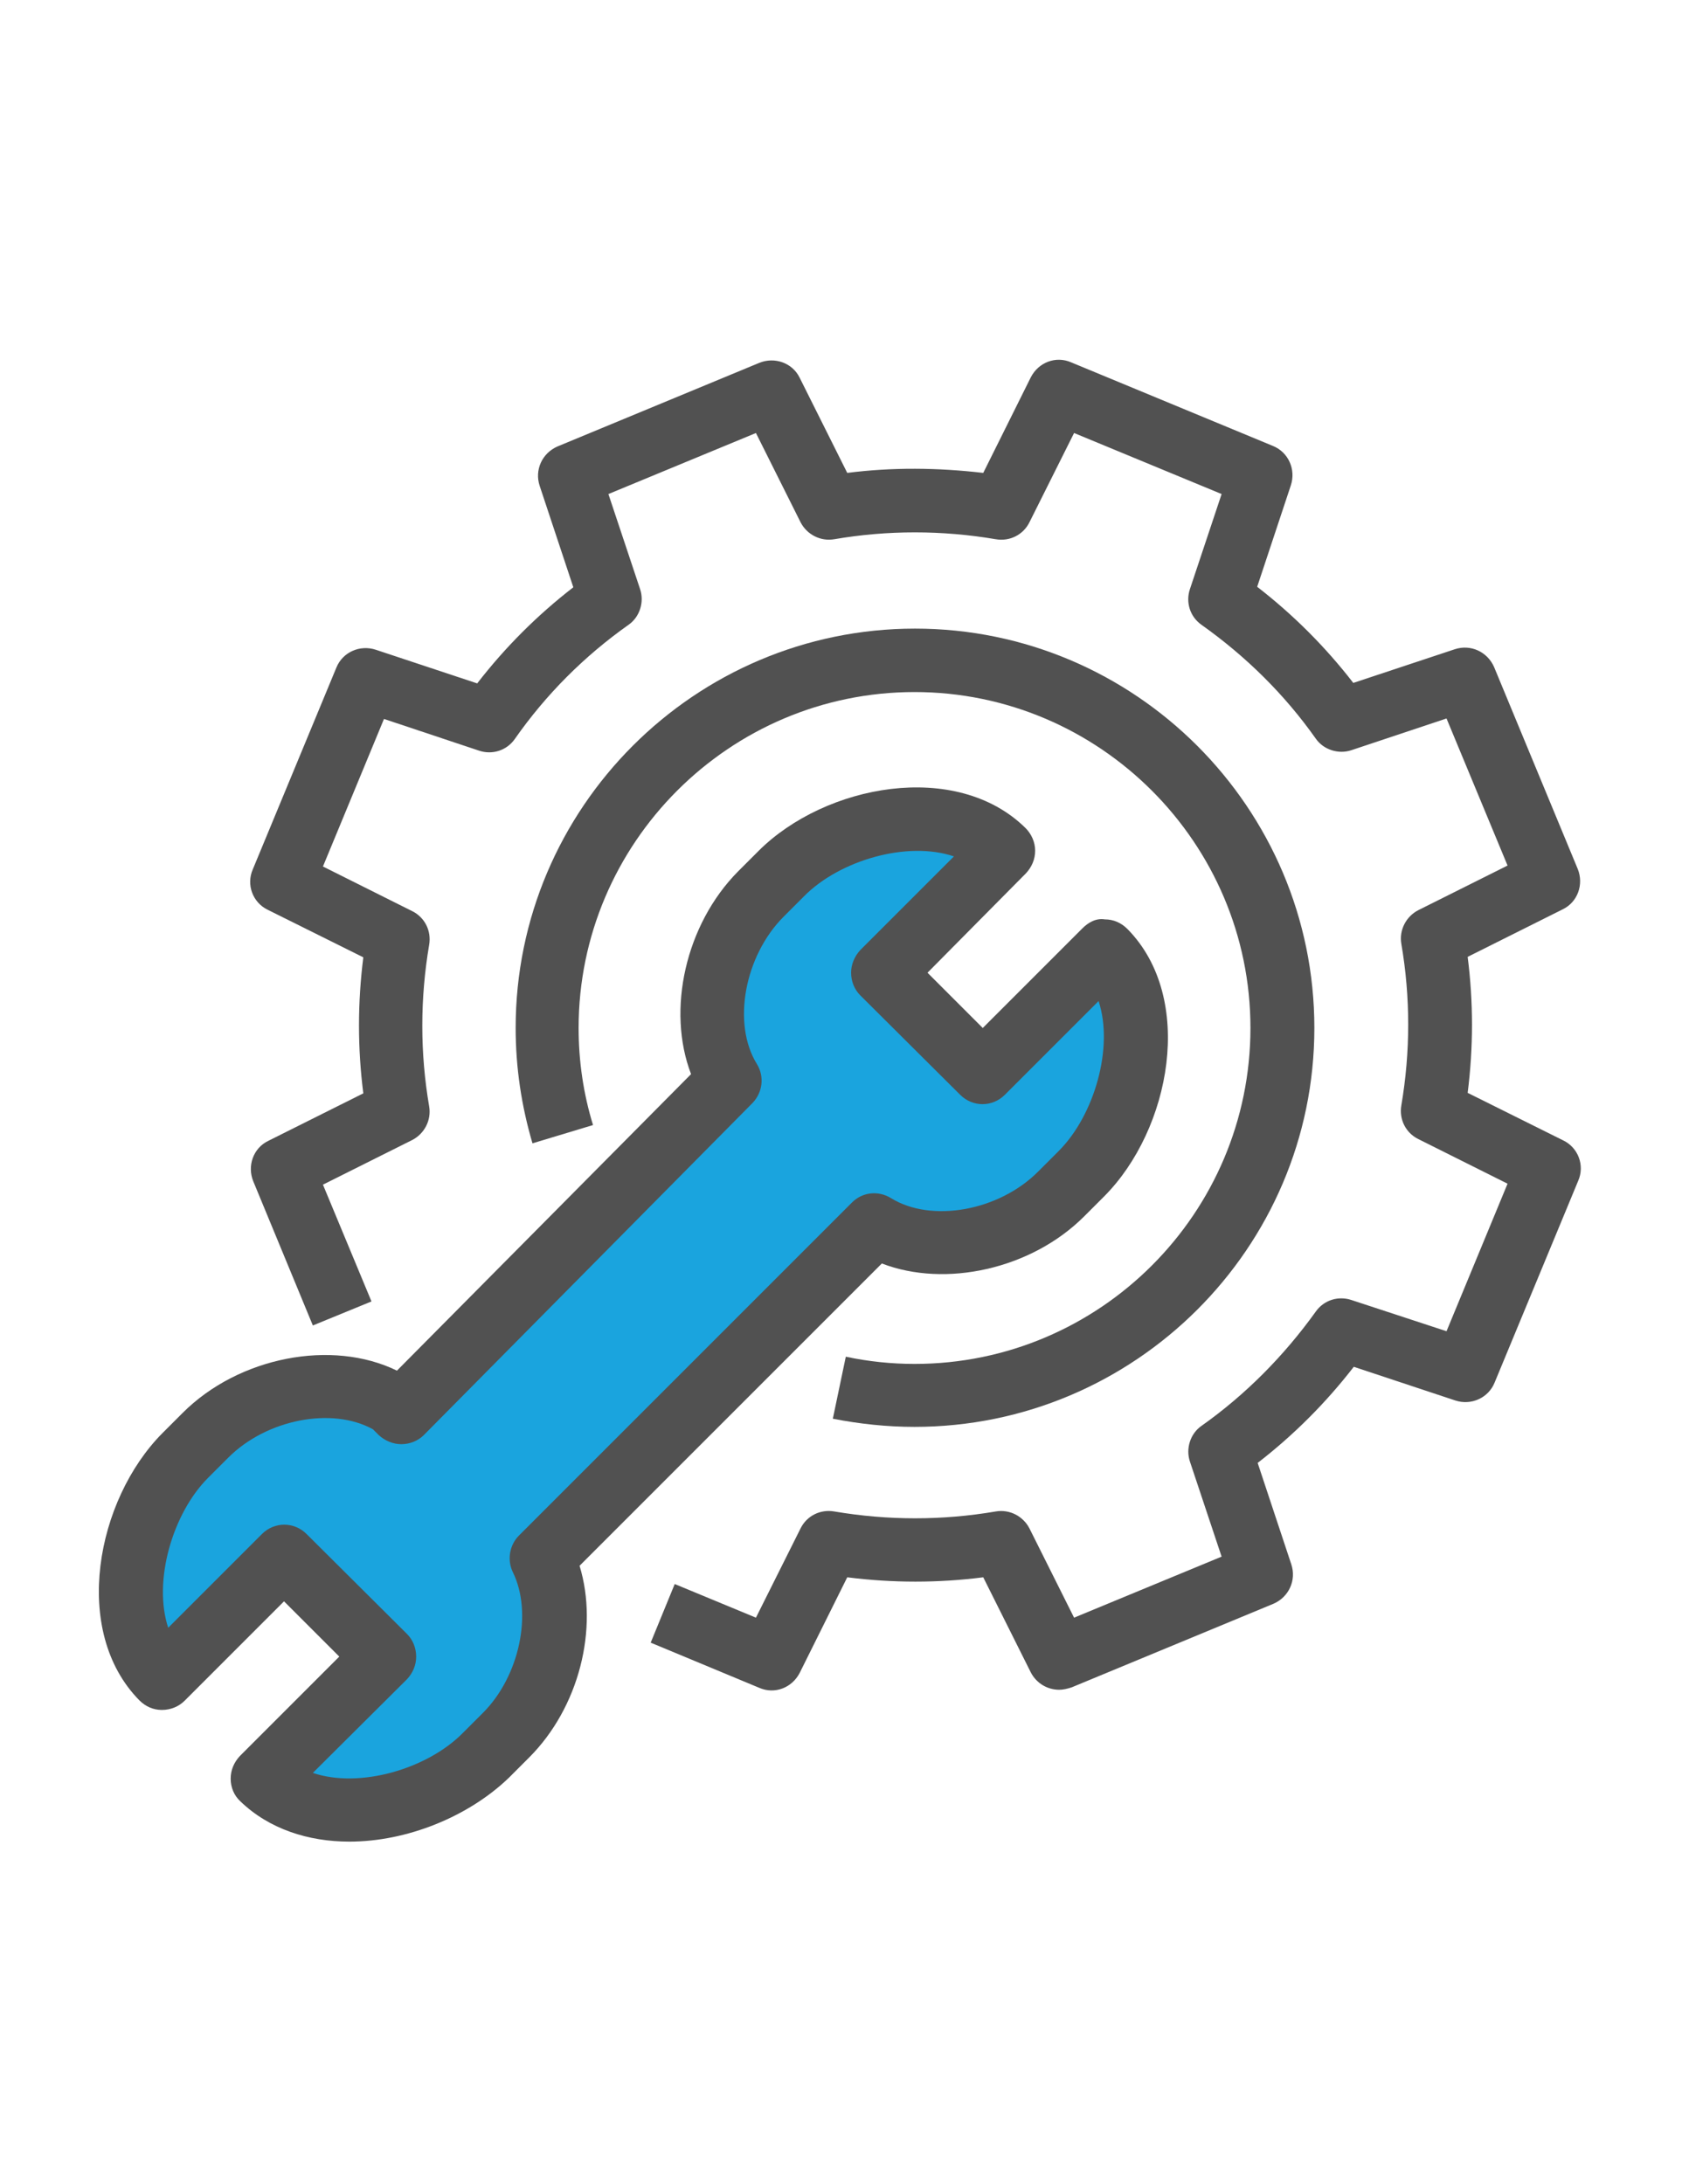 <?xml version="1.0" encoding="utf-8"?>
<!-- Generator: Adobe Illustrator 20.0.0, SVG Export Plug-In . SVG Version: 6.00 Build 0)  -->
<svg version="1.1" xmlns="http://www.w3.org/2000/svg" xmlns:xlink="http://www.w3.org/1999/xlink" x="0px" y="0px"
	 viewBox="0 0 350 454.5" style="enable-background:new 0 0 350 454.5;" xml:space="preserve">
<style type="text/css">
	.st0{display:none;}
	.st1{display:inline;}
	.st2{fill:#424952;}
	.st3{fill:#FED907;}
	.st4{fill:#A8D2F0;}
	.st5{fill:#FFFFFF;}
	.st6{fill:#1AA4DE;}
	.st7{fill:none;}
	.st8{fill:#50B857;}
	.st9{display:inline;fill:#424952;}
	.st10{fill:#FCCD2E;}
	.st11{display:inline;fill:none;stroke:#515151;stroke-width:10.74;stroke-linejoin:round;stroke-miterlimit:10;}
	.st12{display:inline;fill:#515151;}
	.st13{display:inline;fill:#50B857;}
	.st14{display:inline;fill:none;stroke:#515151;stroke-width:9.498;stroke-linejoin:round;stroke-miterlimit:10;}
	.st15{display:inline;fill:none;stroke:#515151;stroke-width:9.774;stroke-linejoin:round;stroke-miterlimit:10;}
	.st16{display:inline;fill:#FFFFFF;}
	.st17{display:inline;fill:#FED907;}
	.st18{display:inline;fill:none;}
	.st19{fill:#434952;}
	.st20{display:inline;fill:#1AA4DE;}
	.st21{display:inline;fill:#434952;}
	.st22{fill:#434952;stroke:#434952;stroke-width:2.618;stroke-miterlimit:10;}
	.st23{fill:#FDD902;}
	.st24{fill:#515151;}
</style>
<g id="Guide">
</g>
<g id="Blog_Listing" class="st0">
	<g class="st1">
		<path class="st2" d="M289.8,189.8h-11.2v-22.4H71.4v22.4H60.2V162c0-3.2,2.6-5.8,5.8-5.8h218c3.2,0,5.8,2.6,5.8,5.8V189.8z"/>
		<path class="st2" d="M273,150.6h-11.2v-16.8H88.2v16.8H77v-22.2c0-3.2,2.6-5.8,5.8-5.8h184.4c3.2,0,5.8,2.6,5.8,5.8V150.6z"/>
		<path class="st2" d="M256.2,117H245v-16.8H105V117H93.8V94.8c0-3.2,2.6-5.8,5.8-5.8h150.8c3.2,0,5.8,2.6,5.8,5.8V117z"/>
		<path class="st2" d="M239.4,83.4h-11.2V66.6H121.8v16.8h-11.2V61.2c0-3.2,2.6-5.8,5.8-5.8h117.2c3.2,0,5.8,2.6,5.8,5.8V83.4z"/>
		<polygon class="st3" points="233.8,201 217,217.8 133,217.8 116.2,201 26.6,201 26.6,324.2 323.4,324.2 323.4,201 		"/>
		<path class="st4" d="M205.8,273.8c0,6.2-5,11.2-11.2,11.2h-39.2c-6.2,0-11.2-5-11.2-11.2v-22.4h61.6V273.8z"/>
		<path class="st4" d="M155.4,279.4h39.2c3.1,0,5.6-2.5,5.6-5.6V257h-50.4v16.8C149.8,276.8,152.3,279.4,155.4,279.4z"/>
		<path class="st2" d="M265.3,61h-14.7v11.2h7.7l59.5,118.9v4.3h-86.3l-16.8,16.8h-79.4l-16.8-16.8H32.2v-4.3L91.7,72.2h7.7V61H84.7
			L21,188.4v6.9v5.6v117.2c0,6.4,5.2,11.6,11.6,11.6h284.8c6.4,0,11.6-5.2,11.6-11.6V201v-5.6v-6.9L265.3,61z M317.8,318.6H32.2
			v-112h81.7l16.8,16.8h88.6l16.8-16.8h81.7V318.6z"/>
		<path class="st5" d="M155.4,279.4h39.2c3.1,0,5.6-2.5,5.6-5.6V257h-50.4v16.8C149.8,276.8,152.3,279.4,155.4,279.4z"/>
		<path class="st2" d="M138.6,253.5v20.3c0,9.3,7.5,16.8,16.8,16.8h39.2c9.3,0,16.8-7.5,16.8-16.8v-20.3c0-4.3-3.5-7.7-7.7-7.7
			h-57.3C142.1,245.8,138.6,249.2,138.6,253.5z M200.2,273.8c0,3.1-2.5,5.6-5.6,5.6h-39.2c-3.1,0-5.6-2.5-5.6-5.6V257h50.4V273.8z"
			/>
	</g>
</g>
<g id="Blog_Post" class="st0">
	<g class="st1">
		<path class="st6" d="M132.9,152.5c-0.8,4.8-2.2,9.8-4.3,14.9c-3.1-12.4-4.2-23.1-18.9-33.8c-5.4-3.3-11.2-6.1-17.3-8.4
			c-23.8-8.9-45.6-15-62.6-34.7c-5.7,14.2-5,32-0.8,49.6c5.6,17.1,15.6,21.5,26.6,28.4c-6.2,0.4-12-0.1-17.3-1.1
			c4.6,10.5,10.1,19.9,15.6,27.3c16.5,20.9,30.8,20.9,47.8,23.7c-4.5,2.6-9,4.6-13.4,6.2c14.9,8.8,58.3,18,76.2,21.3
			c0.1,0.2,0.1,0.2,0,0C170.8,224.9,156.1,177.1,132.9,152.5z"/>
		<path class="st2" d="M327.4,100.7c0-16.9-13.8-30.7-30.7-30.7H138.2c-16.9,0-30.7,13.8-30.7,30.7V116h10.2v-15.3
			c0-11.3,9.2-20.5,20.5-20.5h133h2.7c-4.9,5.4-7.8,12.6-7.8,20.5v184.2c0,11.3-9.2,20.5-20.5,20.5c-11.3,0-20.5-9.2-20.5-20.5v-5.1
			H117.7v-25.6h-10.2v25.6H76.8v5.1c0,16.9,13.8,30.7,30.7,30.7h138.1c16.9,0,30.7-13.8,30.7-30.7V110.9h51.2V100.7z M107.5,305.3
			c-9.5,0-17.5-6.5-19.8-15.3h127.7c1,5.8,3.6,11.1,7.4,15.3H107.5z M276.3,100.7c0-11.3,9.2-20.5,20.5-20.5
			c11.3,0,20.5,9.2,20.5,20.5H276.3z"/>
		<path class="st7" d="M70.2,143.1l90.7,90.7c-0.1-19.4-10.1-49.7-25.4-70.2c-0.6,2-1.4,3.9-2.2,5.8l-5.9,14.2l-3.8-14.9
			c-0.3-1.4-0.7-2.7-1-4c-2.5-10.3-4.4-18.4-16-26.9c-4.9-3-10.4-5.7-16.1-7.8c-2.8-1.1-5.7-2.1-8.4-3.1
			C64,120.3,46.8,114,32.1,100.3c-2.3,10.8-1.7,23.9,1.8,38.5c4.3,13,11.6,17.5,20.8,23.1c1.2,0.7,2.4,1.4,3.6,2.2l13.6,8.5l-16,0.9
			c-3,0.2-5.9,0.2-8.9,0c3.4,6.7,7.2,12.9,11.1,18.1c13.5,17,24.9,18.7,39.3,20.9c1.7,0.3,3.4,0.5,5.2,0.8l14.2,2.3l-12.5,7.2
			c-1.1,0.6-2.2,1.2-3.3,1.8c13.3,4.9,33.3,9.8,49.4,13.2l-87.4-87.4c-2-2-2-5.2,0-7.2C64.9,141.1,68.2,141.1,70.2,143.1z"/>
		<path class="st2" d="M187.8,260.8l-17.5-17.5c4.5-25-11.5-70.7-33.7-94.3l-7-7.4l-1.2,6.9c-2.8-6.4-7.4-12.9-16.1-19.2
			c-5.8-3.5-11.9-6.5-18.1-8.8c-2.9-1.1-5.7-2.1-8.5-3.1c-20.3-7.4-37.9-13.8-52-30.2l-5.5-6.4L25,88.6c-5.6,13.9-6,32.1-0.9,53.1
			c3.1,9.6,7.7,15.7,12.8,20.3l-7.2-1.3l3.9,8.8c4.7,10.6,10.3,20.4,16.3,28.4c11.9,15.1,23,20.2,34.2,22.7l-7.8,2.8l9.4,5.5
			c16.8,9.9,64.7,19.4,75.7,21.5l0.5,0.8l1.7-0.1l16.9,16.9c1,1,2.3,1.5,3.6,1.5c1.3,0,2.6-0.5,3.6-1.5
			C189.8,266,189.8,262.8,187.8,260.8z M62.9,150.4l87.4,87.4c-16.1-3.4-36.1-8.2-49.4-13.2c1.1-0.6,2.2-1.2,3.3-1.8l12.5-7.2
			l-14.2-2.3c-1.8-0.3-3.5-0.5-5.2-0.8c-14.4-2.1-25.9-3.8-39.3-20.9c-3.9-5.2-7.7-11.4-11.1-18.1c3,0.2,6,0.2,8.9,0l16-0.9
			l-13.6-8.5c-1.2-0.8-2.4-1.5-3.6-2.2c-9.2-5.6-16.5-10-20.8-23.1c-3.5-14.6-4.1-27.8-1.8-38.5c14.7,13.7,31.9,20,50.1,26.6
			c2.8,1,5.6,2,8.4,3.1c5.6,2.1,11.1,4.8,16.1,7.8c11.6,8.4,13.6,16.6,16,26.9c0.3,1.3,0.6,2.7,1,4l3.8,14.9l5.9-14.2
			c0.8-1.9,1.5-3.8,2.2-5.8c15.3,20.5,25.2,50.9,25.4,70.2l-90.7-90.7c-2-2-5.2-2-7.2,0C60.9,145.1,60.9,148.4,62.9,150.4z"/>
	</g>
</g>
<g id="Confirmation" class="st0">
	<g class="st1">
		<path class="st2" d="M294.4,357H48.8c-15,0-27.3-12.2-27.3-27.3V186.4c0-2.5,1.4-4.9,3.7-6.1c2.3-1.2,5-1,7.1,0.5
			c25.1,17.7,91.6,64.4,97.6,67.9c9.9,5.8,25.2,12.7,41.8,12.7c16.7,0,31.9-6.9,41.8-12.7h0c6-3.5,72.5-50.3,97.6-68
			c2.1-1.5,4.8-1.7,7.1-0.5c2.3,1.2,3.7,3.5,3.7,6.1v143.3C321.7,344.8,309.5,357,294.4,357z M35.1,199.6v130.1
			c0,7.5,6.1,13.6,13.6,13.6h245.6c7.5,0,13.6-6.1,13.6-13.6V199.6c-24.9,17.5-81.5,57.3-87.8,61l0,0c-11.3,6.6-29,14.5-48.7,14.5
			c-19.7,0-37.3-7.9-48.7-14.6C116.7,256.9,60,217.1,35.1,199.6z"/>
		
			<rect x="246.6" y="240.5" transform="matrix(0.707 -0.707 0.707 0.707 -129.971 263.818)" class="st2" width="13.6" height="96.5"/>
		
			<rect x="41.5" y="282" transform="matrix(0.707 -0.707 0.707 0.707 -177.936 148.018)" class="st2" width="96.5" height="13.6"/>
		<path class="st2" d="M321.7,186.4h-13.6v-6.8c0-5-2.3-9.1-7.3-13.1l-38-32.7l8.9-10.3l37.8,32.5c8.1,6.4,12.3,14.4,12.3,23.6
			V186.4z"/>
		<path class="st2" d="M35.1,186.4H21.5v-6.8c0-9.2,4.2-17.2,12.5-23.8l37.6-32.3l8.9,10.3l-37.8,32.5c-5.2,4.1-7.5,8.3-7.5,13.3
			V186.4z"/>
		<path class="st2" d="M301.2,43.8l-191.1-0.7c-22.6,0-40.9,18.4-40.9,40.9v136.5h13.6V84.1c0-15.1,12.2-27.3,27.3-27.3h156.9v0h3.6
			c-6.5,7.2-10.4,16.8-10.4,27.3v136.5h13.6V84.1c0-13.9,10.5-25.3,24-27c9.9,1.6,17,9.7,17,20.1h-27.3v13.6h40.9V77.3
			C328.5,60.5,317,46.9,301.2,43.8z"/>
	</g>
	<g class="st1">
		<path class="st2" d="M173.7,204.1c-32.9,0-59.6-26.7-59.6-59.6s26.7-59.6,59.6-59.6c32.9,0,59.6,26.7,59.6,59.6
			S206.5,204.1,173.7,204.1z"/>
		<path class="st8" d="M173.7,94.8c-27.4,0-49.7,22.3-49.7,49.7s22.3,49.7,49.7,49.7c27.4,0,49.7-22.3,49.7-49.7
			S201.1,94.8,173.7,94.8z"/>
		<g>
			<path class="st2" d="M153.8,140.6c-0.8,0-1.5,0.3-2,0.8l-4.5,4.5c-1.1,1.1-1.1,3,0,4.1l15.7,15.7c0.5,0.5,1.3,0.9,2,0.9
				c0.8,0,1.6-0.4,2.1-0.9l33-35.5c1.1-1.1,1-2.9-0.1-4v0l-4.5-4.5c-0.5-0.5-1.2-0.9-2.1-0.8c-0.8,0-1.5,0.4-2,0.9l-26.3,28.9
				l-9.3-9.3C155.4,140.9,154.6,140.6,153.8,140.6L153.8,140.6z"/>
		</g>
	</g>
</g>
<g id="Contact" class="st0">
	<path class="st9" d="M94.9,273.4H42.4v-15h45V123.2h15v142.6C102.4,270,99.1,273.4,94.9,273.4z"/>
	<path class="st9" d="M320.1,356H27.3c-4.1,0-7.5-3.4-7.5-7.5V108.2c0-4.1,3.4-7.5,7.5-7.5h135.1v15H34.9v225.2h277.8V160.8h15
		v187.7C327.6,352.6,324.3,356,320.1,356z"/>
	<g class="st1">
		<path class="st2" d="M252.7,63.2c-16.6,0-30.1,13.4-30.1,29.9s13.5,29.9,30.1,29.9s30.1-13.4,30.1-29.9S269.3,63.2,252.7,63.2z
			 M252.7,108c-8.3,0-15.1-6.7-15.1-14.9c0-8.2,6.8-14.9,15.1-14.9c8.3,0,15.1,6.7,15.1,14.9C267.8,101.4,261,108,252.7,108z"/>
		<path class="st2" d="M252.6,18.2c-40,0-75.1,35.1-75.1,75.1c0,30.9,16,48.6,32.9,67.3c13.6,15,27.7,30.6,35,55
			c1,3.2,3.9,5.3,7.2,5.3s6.2-2.2,7.2-5.3c7.3-24.4,21.4-40,35-55c16.9-18.7,32.9-36.4,32.9-67.3C327.6,53.2,292.5,18.2,252.6,18.2z
			 M283.6,150.4c-10.6,11.8-22.4,24.7-31,42.4c-8.7-17.7-20.4-30.6-31-42.4c-15.6-17.2-29-32.1-29-57.2c0-31.4,28.6-60.1,60.1-60.1
			c31.4,0,60.1,28.6,60.1,60.1C312.6,118.3,299.2,133.2,283.6,150.4z"/>
		<path class="st10" d="M252.6,33.2c-31.4,0-60.1,28.6-60.1,60.1c0,25.1,13.4,40,29,57.2c10.6,11.8,22.4,24.7,31,42.4
			c8.7-17.7,20.4-30.6,31-42.4c15.6-17.2,29-32.1,29-57.2C312.6,61.8,284,33.2,252.6,33.2z M252.7,123.1
			c-16.6,0-30.1-13.4-30.1-29.9s13.5-29.9,30.1-29.9s30.1,13.4,30.1,29.9S269.3,123.1,252.7,123.1z"/>
	</g>
	<path class="st9" d="M305.1,258.4h-82.6c-2,0-3.9-0.8-5.3-2.2l-27.9-27.8h-56.9c-4.1,0-7.5-3.4-7.5-7.5v-97.6h15v90.1h52.5
		c2,0,3.9,0.8,5.3,2.2l27.9,27.8h79.5V258.4z"/>
	<path class="st9" d="M230,333.4h-15v-30h-7.5c-2,0-3.9-0.8-5.3-2.2l-27.8-27.8H140v60.1h-15v-67.6c0-4.1,3.4-7.5,7.5-7.5h45
		c2,0,3.9,0.8,5.3,2.2l27.8,27.8h11.9c4.1,0,7.5,3.4,7.5,7.5V333.4z"/>
	<path class="st9" d="M275.1,333.4h-15v-37.5c0-4.1,3.4-7.5,7.5-7.5h37.5v15h-30V333.4z"/>
	<path class="st9" d="M102.4,333.4h-15v-22.5h-45v-15h52.5c4.1,0,7.5,3.4,7.5,7.5V333.4z"/>
</g>
<g id="Dashboard" class="st0">
	<g class="st1">
		<polygon class="st7" points="129.7,221.7 129.7,310.7 214.8,310.7 214.8,273.7 299,189.4 299,114.1 43.3,114.1 43.3,310.7 
			44.6,310.7 44.6,306.8 		"/>
		<path class="st7" d="M43.3,101.9H299V77.5H43.3V101.9z M110.3,83.6c3.4,0,6.1,2.7,6.1,6.1s-2.7,6.1-6.1,6.1
			c-3.4,0-6.1-2.7-6.1-6.1S106.9,83.6,110.3,83.6z M85.9,83.6c3.4,0,6.1,2.7,6.1,6.1s-2.7,6.1-6.1,6.1s-6.1-2.7-6.1-6.1
			S82.6,83.6,85.9,83.6z M61.6,83.6c3.4,0,6.1,2.7,6.1,6.1s-2.7,6.1-6.1,6.1c-3.4,0-6.1-2.7-6.1-6.1S58.2,83.6,61.6,83.6z"/>
		<polygon class="st6" points="129.7,221.7 129.7,310.7 214.8,310.7 214.8,273.7 		"/>
		<circle class="st2" cx="61.6" cy="89.7" r="6.1"/>
		<circle class="st2" cx="85.9" cy="89.7" r="6.1"/>
		<circle class="st2" cx="110.3" cy="89.7" r="6.1"/>
		<polygon class="st6" points="129.7,221.7 44.6,306.8 44.6,310.7 129.7,310.7 		"/>
		<polygon class="st6" points="214.8,310.7 299,310.7 299,189.4 214.8,273.7 		"/>
		<path class="st2" d="M305.1,65.4H37.2c-3.4,0-6.1,2.7-6.1,6.1v245.4c0,3.4,2.7,6.1,6.1,6.1h7.4h85.1h85.1h85.1h5.3
			c3.4,0,6.1-2.7,6.1-6.1V71.5C311.2,68.1,308.5,65.4,305.1,65.4z M299,189.4v121.3H44.6h-1.3V114.1H299V189.4z M299,101.9H43.3
			V77.5H299V101.9z"/>
		<g>
			<g>
				
					<rect x="197.1" y="226.5" transform="matrix(0.707 -0.707 0.707 0.707 -88.116 249.641)" class="st2" width="120.3" height="9.4"/>
			</g>
			<g>
				
					<rect x="167.5" y="197.9" transform="matrix(0.521 -0.853 0.853 0.521 -128.963 265.503)" class="st2" width="9.5" height="99.7"/>
			</g>
			<g>
				
					<rect x="27" y="259.5" transform="matrix(0.707 -0.707 0.707 0.707 -161.336 139.033)" class="st2" width="120.3" height="9.4"/>
			</g>
		</g>
		<g>
			<circle class="st5" cx="44.6" cy="306.8" r="18.9"/>
		</g>
		<g>
			<path class="st2" d="M44.6,330.4c-13,0-23.6-10.6-23.6-23.6s10.6-23.6,23.6-23.6c13,0,23.6,10.6,23.6,23.6S57.7,330.4,44.6,330.4
				z M44.6,292.6c-7.8,0-14.2,6.4-14.2,14.2S36.8,321,44.6,321c7.8,0,14.2-6.4,14.2-14.2S52.4,292.6,44.6,292.6z"/>
		</g>
		<g>
			<circle class="st5" cx="129.7" cy="221.7" r="18.9"/>
		</g>
		<g>
			<path class="st2" d="M129.7,245.4c-13,0-23.6-10.6-23.6-23.6s10.6-23.6,23.6-23.6c13,0,23.6,10.6,23.6,23.6
				S142.7,245.4,129.7,245.4z M129.7,207.6c-7.8,0-14.2,6.4-14.2,14.2s6.4,14.2,14.2,14.2c7.8,0,14.2-6.4,14.2-14.2
				S137.5,207.6,129.7,207.6z"/>
		</g>
		<g>
			<circle class="st5" cx="214.8" cy="273.7" r="18.9"/>
		</g>
		<g>
			<path class="st2" d="M214.8,297.3c-13,0-23.6-10.6-23.6-23.6c0-13,10.6-23.6,23.6-23.6c13,0,23.6,10.6,23.6,23.6
				C238.4,286.7,227.8,297.3,214.8,297.3z M214.8,259.5c-7.8,0-14.2,6.4-14.2,14.2c0,7.8,6.4,14.2,14.2,14.2
				c7.8,0,14.2-6.4,14.2-14.2C228.9,265.9,222.6,259.5,214.8,259.5z"/>
		</g>
		<g>
			<circle class="st5" cx="305.4" cy="194.2" r="18.9"/>
		</g>
		<g>
			<path class="st2" d="M305.4,217.8c-13,0-23.6-10.6-23.6-23.6c0-13,10.6-23.6,23.6-23.6c13,0,23.6,10.6,23.6,23.6
				C329,207.2,318.4,217.8,305.4,217.8z M305.4,180c-7.8,0-14.2,6.4-14.2,14.2c0,7.8,6.4,14.2,14.2,14.2c7.8,0,14.2-6.4,14.2-14.2
				C319.5,186.4,313.2,180,305.4,180z"/>
		</g>
	</g>
</g>
<g id="Download" class="st0">
	<path class="st11" d="M328.9,322.4"/>
	<path class="st12" d="M172.5,173.7c-1.7,0-3.4-0.6-4.7-1.9l-46.2-46.2c-1.9-1.9-2.5-4.7-1.4-7.2c1-2.5,3.4-4.1,6.1-4.1h13.2V75.7
		c0-5.7-3.6-10.7-9-12.5l-6.3-2.1c-3.1-1-4.9-4.1-4.4-7.3c0.5-3.2,3.3-5.5,6.5-5.5h52.8c14.6,0,26.4,11.9,26.4,26.4v39.6h19.8
		c2.8,0,5.2,1.7,6.2,4.3c1,2.6,0.2,5.5-1.8,7.3l-52.8,46.2C175.6,173.2,174,173.7,172.5,173.7z"/>
	<path class="st13" d="M142.2,127.5l30.6,30.6l35-30.6h-8.8c-3.6,0-6.6-3-6.6-6.6V74.6c0-7.3-5.9-13.2-13.2-13.2h-30.6
		c2.7,4.2,4.2,9.1,4.2,14.3v45.2c0,3.6-3,6.6-6.6,6.6H142.2z"/>
	<rect x="26.8" y="194.3" class="st12" width="294.6" height="13.4"/>
	<polygon class="st12" points="328.1,328.2 20.1,328.2 20.1,200 56.1,127.3 107.2,127.3 107.2,140.7 64.4,140.7 33.5,203.1 
		33.5,314.8 314.8,314.8 314.8,203.2 282.3,140.7 241.1,140.7 241.1,127.3 290.5,127.3 328.1,199.9 	"/>
	<path class="st12" d="M214.3,241.1H134v-46.9h80.3V241.1z M147.4,227.8h53.6v-20.1h-53.6V227.8z"/>
	<rect x="46.9" y="288" class="st12" width="13.4" height="13.4"/>
	<rect x="73.7" y="288" class="st12" width="13.4" height="13.4"/>
</g>
<g id="Event_Listing" class="st0">
	<path class="st14" d="M329.2,316.3"/>
	<g class="st1">
		<path class="st2" d="M300.5,309.2H128.1v-13.7h172.4c7.5,0,13.7-6.1,13.7-13.7V110.6c0-7.6-6.1-13.7-13.7-13.7H72.9
			c-7.6,0-13.7,6.1-13.7,13.7v118.1H45.5V110.6c0-15.1,12.3-27.4,27.4-27.4h227.6c15.1,0,27.4,12.3,27.4,27.4v171.2
			C327.9,296.9,315.6,309.2,300.5,309.2z"/>
		<path class="st2" d="M327.9,144.8H45.5v-41.1c0-11.3,9.2-20.5,20.5-20.5h241.3c11.3,0,20.5,9.2,20.5,20.5V144.8z M59.2,131.1h255
			v-27.4c0-3.8-3.1-6.8-6.8-6.8H66.1c-3.8,0-6.8,3.1-6.8,6.8V131.1z"/>
		<rect x="86.6" y="69.5" class="st2" width="13.7" height="41.1"/>
		<rect x="273.1" y="69.5" class="st2" width="13.7" height="41.1"/>
		<rect x="118.5" y="201.1" class="st2" width="159" height="13.8"/>
		<rect x="118.5" y="168" class="st2" width="159" height="13.8"/>
		<rect x="118.5" y="235.2" class="st2" width="121.8" height="13.8"/>
		<g>
			<path class="st2" d="M69.8,336.4c-27.5,0-49.9-22.4-49.9-49.9c0-27.5,22.4-49.9,49.9-49.9c27.5,0,49.9,22.4,49.9,49.9
				C119.7,314,97.4,336.4,69.8,336.4z"/>
			<path class="st6" d="M69.8,244.9c-22.9,0-41.6,18.7-41.6,41.6c0,22.9,18.7,41.6,41.6,41.6c22.9,0,41.6-18.7,41.6-41.6
				C111.4,263.6,92.8,244.9,69.8,244.9z"/>
			<polygon class="st2" points="94.8,290.7 65.7,290.7 65.7,257.4 74,257.4 74,282.3 94.8,282.3 			"/>
		</g>
	</g>
</g>
<g id="Event_Details" class="st0">
	<path class="st15" d="M329.1,297.7"/>
	<rect x="227.2" y="272.8" class="st9" width="41.8" height="12"/>
	<path class="st9" d="M131.6,87.5h12v-12c0-6.6,5.4-12,12-12h143.4v-12H155.5c-13.2,0-23.9,10.7-23.9,23.9V87.5z"/>
	<rect x="95.7" y="182.7" class="st9" width="89.6" height="12"/>
	<rect x="95.7" y="212.2" class="st9" width="89.9" height="12"/>
	<rect x="95.7" y="241.8" class="st9" width="53.8" height="12"/>
	<rect x="95.7" y="153.3" class="st9" width="89.6" height="12"/>
	<path class="st9" d="M304.9,51.7c-13.2,0-23.9,10.7-23.9,23.9v185.3c0,6.6-5.4,12-12,12c-6.6,0-12-5.4-12-12V117.4
		c0-13.2-10.7-23.9-23.9-23.9H83.8c-13.2,0-23.9,10.7-23.9,23.9v136.4l12-0.1V117.4c0-6.6,5.4-12,12-12h128.7c-2,3.5-3.2,7.6-3.2,12
		v197.2h-77.4v12h89.4V117.4c0-6.6,5.4-12,12-12c6.6,0,12,5.4,12,12v143.4c0,13.2,10.7,23.9,23.9,23.9c13.2,0,23.9-10.7,23.9-23.9
		V75.6c0-6.6,5.4-12,12-12c6.6,0,12,5.4,12,12v23.9h-17.9v12h29.9V75.6C328.8,62.4,318.1,51.7,304.9,51.7z"/>
	<g class="st1">
		<path class="st2" d="M71.9,364.8c-28.2,0-51.1-22.9-51.1-51.1c0-28.2,22.9-51.1,51.1-51.1c28.2,0,51.1,22.9,51.1,51.1
			C123.1,341.9,100.1,364.8,71.9,364.8z"/>
		<path class="st8" d="M71.9,271.1c-23.5,0-42.6,19.1-42.6,42.6s19.1,42.6,42.6,42.6c23.5,0,42.6-19.1,42.6-42.6
			S95.4,271.1,71.9,271.1z"/>
		<polygon class="st2" points="97.5,317.9 67.7,317.9 67.7,283.9 76.2,283.9 76.2,309.4 97.5,309.4 		"/>
	</g>
</g>
<g id="Calendar" class="st0">
	<path class="st9" d="M301.2,319.7H128.8v-13.7h172.4c7.5,0,13.7-6.1,13.7-13.7V121.2c0-7.6-6.1-13.7-13.7-13.7H73.6
		c-7.6,0-13.7,6.1-13.7,13.7v118.1H46.2V121.2c0-15.1,12.3-27.4,27.4-27.4h227.6c15.1,0,27.4,12.3,27.4,27.4v171.2
		C328.6,307.5,316.3,319.7,301.2,319.7z"/>
	<path class="st9" d="M328.6,155.4H46.2v-41.1c0-11.3,9.2-20.5,20.5-20.5h241.3c11.3,0,20.5,9.2,20.5,20.5V155.4z M59.9,141.7h255
		v-27.4c0-3.8-3.1-6.8-6.8-6.8H66.8c-3.8,0-6.8,3.1-6.8,6.8V141.7z"/>
	<rect x="87.3" y="80.1" class="st9" width="13.7" height="41.1"/>
	<rect x="273.8" y="80.1" class="st9" width="13.7" height="41.1"/>
	<g class="st1">
		<path class="st2" d="M70.5,347c-27.5,0-49.9-22.4-49.9-49.9c0-27.5,22.4-49.9,49.9-49.9c27.5,0,49.9,22.4,49.9,49.9
			C120.5,324.6,98.1,347,70.5,347z"/>
		<path class="st6" d="M70.5,255.5c-22.9,0-41.6,18.7-41.6,41.6s18.7,41.6,41.6,41.6c22.9,0,41.6-18.7,41.6-41.6
			S93.5,255.5,70.5,255.5z"/>
	</g>
	<polyline class="st9" points="148.8,169.5 180.6,169.5 180.6,201.3 148.8,201.3 	"/>
	<rect x="201.9" y="169.5" class="st9" width="31.8" height="31.8"/>
	<rect x="255.5" y="169.5" class="st9" width="31.8" height="31.8"/>
	<rect x="148.8" y="213.1" class="st9" width="31.8" height="31.8"/>
	<rect x="201.9" y="213.1" class="st9" width="31.8" height="31.8"/>
	<polyline class="st9" points="95.4,169.5 127.2,169.5 127.2,201.3 95.4,201.3 	"/>
	<rect x="95.4" y="213.1" class="st9" width="31.8" height="31.8"/>
	<rect x="201.9" y="257.2" class="st9" width="31.8" height="31.8"/>
	<rect x="255.2" y="213.1" class="st9" width="31.8" height="31.8"/>
	<rect x="148.8" y="257.7" class="st9" width="31.8" height="31.8"/>
	<path class="st12" d="M90.4,289.3c-0.4-1.1-1.5-1.9-2.7-2l-11.2-0.6l-4.3-11.4c-0.4-1.2-1.6-2-2.8-2c-1.3,0-2.4,0.8-2.8,2
		l-4.3,11.4L51,287.3c-1.2,0.1-2.3,0.9-2.7,2c-0.4,1.1-0.1,2.4,0.8,3.3l8.7,8.1L55.1,312c-0.3,1.2,0.2,2.4,1.2,3.2
		c1,0.7,2.3,0.8,3.4,0.1l9.6-6l9.6,6c0.5,0.3,1,0.5,1.6,0.5c0.6,0,1.2-0.2,1.8-0.6c1-0.7,1.5-2,1.2-3.2l-2.7-11.4l8.8-8.1
		C90.5,291.7,90.8,290.4,90.4,289.3z"/>
</g>
<g id="Error" class="st0">
	<g class="st1">
		<g>
			<path class="st3" d="M171.5,176.5c-0.8,0-2.8,0.2-4,2.3L78.9,332.1c-1.2,2.1-0.4,3.9,0,4.6c0.4,0.7,1.6,2.3,4,2.3h177
				c2.4,0,3.6-1.6,4-2.3c0.4-0.7,1.2-2.5,0-4.6l-88.5-153.3C174.3,176.7,172.3,176.5,171.5,176.5z"/>
		</g>
		<g>
			<path class="st2" d="M171.6,287.3c4.1,0,7.4-3.3,7.4-7.4v-49.6c0-4.1-3.3-7.4-7.4-7.4c-4.1,0-7.4,3.3-7.4,7.4v49.6
				C164.3,284,167.6,287.3,171.6,287.3z"/>
			<circle class="st2" cx="171.6" cy="309.8" r="9.7"/>
		</g>
		<g>
			<path class="st2" d="M260,348.3H83c-5,0-9.5-2.6-12-7c-2.5-4.4-2.5-9.6,0-13.9l88.5-153.3c2.5-4.4,7-7,12-7c5,0,9.5,2.6,12,7
				L272,327.5c2.5,4.4,2.5,9.6,0,13.9C269.5,345.7,265,348.3,260,348.3z M171.5,176.5c-0.8,0-2.8,0.2-4,2.3L78.9,332.1
				c-1.2,2.1-0.4,3.9,0,4.6c0.4,0.7,1.6,2.3,4,2.3h177c2.4,0,3.6-1.6,4-2.3c0.4-0.7,1.2-2.5,0-4.6l-88.5-153.3
				C174.3,176.7,172.3,176.5,171.5,176.5z"/>
		</g>
	</g>
	<path class="st9" d="M322.5,314.4h-38.4V301h31.7V93.4H34.6V301h29.7v13.4H27.9c-3.7,0-6.7-3-6.7-6.7v-221c0-3.7,3-6.7,6.7-6.7
		h294.6c3.7,0,6.7,3,6.7,6.7v221C329.2,311.4,326.2,314.4,322.5,314.4z"/>
	<rect x="27.9" y="120.2" class="st9" width="294.6" height="13.4"/>
	<path class="st9" d="M54.6,113.5L54.6,113.5c-3.7,0-6.7-3-6.7-6.7v0c0-3.7,3-6.7,6.7-6.7h0c3.7,0,6.7,3,6.7,6.7v0
		C61.3,110.5,58.3,113.5,54.6,113.5z"/>
	<path class="st9" d="M81.4,113.5L81.4,113.5c-3.7,0-6.7-3-6.7-6.7v0c0-3.7,3-6.7,6.7-6.7h0c3.7,0,6.7,3,6.7,6.7v0
		C88.1,110.5,85.1,113.5,81.4,113.5z"/>
	<path class="st9" d="M108.2,113.5L108.2,113.5c-3.7,0-6.7-3-6.7-6.7v0c0-3.7,3-6.7,6.7-6.7h0c3.7,0,6.7,3,6.7,6.7v0
		C114.9,110.5,111.9,113.5,108.2,113.5z"/>
</g>
<g id="External" class="st0">
	<path class="st9" d="M124.3,79H39.8v269.1h269.1v-82.3l19.4,0v85.5c0,8.9-7.3,16.2-16.2,16.2H36.5c-8.9,0-16.2-7.3-16.2-16.2V75.7
		c0-8.9,7.3-16.2,16.2-16.2h87.7"/>
	<g class="st1">
		<path class="st8" d="M148,66.5H316c2.6,0,4.6,2.1,4.6,4.6v168.1c0,4.1-5,6.2-7.9,3.3l-66-65.9l-70,70c-1.8,1.8-4.7,1.8-6.5,0
			l-29.8-29.8c-1.8-1.8-1.8-4.7,0-6.5l69.6-69.6l-65.4-66.4C141.8,71.5,143.8,66.5,148,66.5z"/>
		<path class="st2" d="M173.5,255c-3,0-5.9-1.1-8.2-3.4l-29.8-29.8c-4.5-4.5-4.5-11.9,0-16.4l64.7-64.7l-60.6-61.5
			c-3.3-3.3-4.2-8.3-2.4-12.6c1.8-4.3,6-7.1,10.7-7.1H316c6.4,0,11.6,5.2,11.6,11.6v168.1c0,4.7-2.8,8.9-7.1,10.7
			c-4.3,1.8-9.3,0.8-12.6-2.5l-61.1-61l-65.1,65.1C179.4,253.9,176.5,255,173.5,255z M147,213.7l26.5,26.5l73.3-73.3l66.9,66.8V73.5
			H153.5l66.4,67.4L147,213.7z"/>
	</g>
</g>
<g id="FAQs" class="st0">
	<path class="st16" d="M319.7,223.3v79.1c0,4.6-3.7,8.4-8.4,8.4H298l-14.2,16.1l-14.2-16.1h-87.6c-4.6,0-8.4-3.8-8.4-8.4V293v-69.7
		c0-4.6,3.8-8.4,8.4-8.4h52.7h76.6C316,214.9,319.7,218.7,319.7,223.3z M291.7,260.2c0-6-4.8-10.8-10.8-10.8
		c-6,0-10.8,4.8-10.8,10.8c0,6,4.8,10.8,10.8,10.8C286.8,271,291.7,266.2,291.7,260.2z M257.5,260.2c0-6-4.8-10.8-10.8-10.8
		c-6,0-10.8,4.8-10.8,10.8c0,6,4.8,10.8,10.8,10.8C252.7,271,257.5,266.2,257.5,260.2z M223.4,260.2c0-6-4.8-10.8-10.8-10.8
		c-6,0-10.8,4.8-10.8,10.8c0,6,4.8,10.8,10.8,10.8C218.5,271,223.4,266.2,223.4,260.2z"/>
	<path class="st17" d="M280.9,249.4c6,0,10.8,4.8,10.8,10.8c0,6-4.8,10.8-10.8,10.8c-6,0-10.8-4.8-10.8-10.8
		C270.1,254.3,274.9,249.4,280.9,249.4z"/>
	<path class="st17" d="M246.7,249.4c6,0,10.8,4.8,10.8,10.8c0,6-4.8,10.8-10.8,10.8c-6,0-10.8-4.8-10.8-10.8
		C235.9,254.3,240.8,249.4,246.7,249.4z"/>
	<path class="st17" d="M212.6,249.4c6,0,10.8,4.8,10.8,10.8c0,6-4.8,10.8-10.8,10.8c-6,0-10.8-4.8-10.8-10.8
		C201.8,254.3,206.6,249.4,212.6,249.4z"/>
	<path class="st18" d="M235.9,199.3c0,5.3-0.4,10.5-1.2,15.6h-52.7c-4.6,0-8.4,3.8-8.4,8.4V293c-12.4,5.3-26,8.2-40.4,8.2
		c-21.9,0-42.2-6.8-58.8-18.4L26,301.2l19.2-49.7c-9.2-15.3-14.5-33.1-14.5-52.2c0-56.3,46-101.9,102.6-101.9
		C190,97.5,235.9,143.1,235.9,199.3z"/>
	<g class="st1">
		<path class="st2" d="M26,305c-1,0-2-0.4-2.7-1.1c-1-1.1-1.4-2.6-0.8-4l18.5-48c-9.2-15.9-14.1-34.1-14.1-52.5
			c0-58.2,47.7-105.6,106.4-105.6c58.7,0,106.4,47.4,106.4,105.6c0,5.4-0.4,10.9-1.2,16.2l-7.4-1.1c0.8-4.9,1.1-10,1.1-15
			c0-54.1-44.3-98.1-98.8-98.1c-54.5,0-98.9,44-98.9,98.1c0,17.7,4.8,35.1,13.9,50.2c0.6,1,0.7,2.2,0.3,3.3l-16.1,41.8l40.6-15.4
			c1.2-0.4,2.5-0.3,3.5,0.4c16.7,11.6,36.3,17.8,56.7,17.8c13.5,0,26.6-2.7,38.9-7.9l2.9,6.9c-13.3,5.6-27.4,8.5-41.9,8.5
			c-21.3,0-41.8-6.2-59.3-18l-46.6,17.7C26.9,304.9,26.4,305,26,305z"/>
		<path class="st2" d="M133.3,307.3c-21.3,0-41.9-6.1-59.6-17.7l-45.5,17.3c-2.3,0.9-4.8,0.3-6.5-1.4c-1.7-1.7-2.2-4.2-1.4-6.5
			l18.1-47c-9.1-16.1-13.8-34.3-13.8-52.7c0-59.5,48.8-107.9,108.7-107.9c59.9,0,108.7,48.4,108.7,107.9c0,5.5-0.4,11.1-1.2,16.5
			l-0.4,2.3l-12-1.8l0.4-2.3c0.7-4.8,1.1-9.7,1.1-14.7c0-52.8-43.3-95.8-96.5-95.8c-53.2,0-96.5,43-96.5,95.8
			c0,17.3,4.7,34.2,13.6,49c1,1.6,1.1,3.6,0.5,5.3l-14.3,37l35.7-13.6c1.9-0.7,4-0.5,5.6,0.7c16.3,11.3,35.4,17.3,55.4,17.3
			c13.2,0,25.9-2.6,38-7.7l2.1-0.9l4.8,11.2l-2.1,0.9C162.5,304.4,148.1,307.3,133.3,307.3z M74.3,284.4l1,0.7
			c17.2,11.5,37.3,17.6,58.1,17.6c13.4,0,26.4-2.5,38.8-7.4l-1.1-2.7c-12,4.8-24.7,7.2-37.7,7.2c-20.9,0-41-6.3-58-18.2
			c-0.4-0.3-0.9-0.3-1.3-0.2l-45.5,17.3l18-46.7c0.2-0.4,0.1-0.9-0.1-1.3c-9.3-15.5-14.3-33.3-14.3-51.4
			c0-55.4,45.4-100.4,101.2-100.4c55.8,0,101.2,45,101.2,100.4c0,4.4-0.3,8.8-0.8,13.1l2.9,0.4c0.6-4.5,0.9-9,0.9-13.5
			c0-57-46.7-103.3-104.1-103.3C75.9,96,29.2,142.4,29.2,199.3c0,18,4.8,35.8,13.8,51.4l0.6,1l-18.9,49c-0.2,0.5-0.1,1.1,0.3,1.5
			c0.4,0.4,1,0.5,1.5,0.3L74.3,284.4z"/>
	</g>
	<path class="st9" d="M134.2,147.7c-16.2,0.4-29.3,10.2-28.9,29.5h19.5c0-6.1,4.3-8.7,8.9-8.9c4.3,0,9.1,2.3,8.9,7.2
		c-0.9,15-21,18.4-18.9,38.8h23.1c-1-15.5,18.2-19.9,18.2-39.2C164.9,160,153.2,147.3,134.2,147.7z"/>
	<path class="st9" d="M135.2,222.8c-7.3,0-13,4.7-13,12c0,7.2,5.7,11.7,13,11.7c7.3,0,12.6-4.6,12.6-11.7
		C147.8,227.5,142.5,222.8,135.2,222.8z"/>
	<g class="st1">
		<g>
			<path class="st8" d="M283.9,330.6c-1.1,0-2.1-0.5-2.8-1.3L268,314.5h-85.9c-6.7,0-12.1-5.4-12.1-12.1v-79.1
				c0-6.7,5.4-12.1,12.1-12.1h129.3c6.7,0,12.1,5.4,12.1,12.1v79.1c0,6.7-5.4,12.1-12.1,12.1h-11.6l-13,14.9
				C286,330.2,285,330.6,283.9,330.6L283.9,330.6z"/>
		</g>
		<g>
			<path class="st19" d="M283.9,335c-2.3,0-4.6-1-6.1-2.8L266,318.9h-84c-9.1,0-16.5-7.4-16.5-16.5v-79.1c0-9.1,7.4-16.5,16.5-16.5
				h129.3c9.1,0,16.5,7.4,16.5,16.5v79.1c0,9.1-7.4,16.5-16.5,16.5h-9.6L290,332.2C288.5,334,286.2,335,283.9,335z M182.1,215.5
				c-4.3,0-7.7,3.5-7.7,7.7v79.1c0,4.3,3.5,7.7,7.7,7.7H270l13.9,15.8l13.9-15.8h13.6c4.3,0,7.8-3.5,7.8-7.7v-79.1
				c0-4.3-3.5-7.7-7.8-7.7H182.1z"/>
		</g>
	</g>
	<path class="st9" d="M285,271.9c-6.4,0-11.7-5.2-11.7-11.7c0-6.4,5.2-11.7,11.7-11.7s11.7,5.2,11.7,11.7
		C296.6,266.7,291.4,271.9,285,271.9z"/>
	<path class="st9" d="M246.7,271.9c-6.4,0-11.7-5.2-11.7-11.7c0-6.4,5.2-11.7,11.7-11.7c6.4,0,11.7,5.2,11.7,11.7
		C258.4,266.7,253.1,271.9,246.7,271.9z"/>
	<path class="st9" d="M208.5,271.9c-6.4,0-11.6-5.2-11.6-11.7c0-6.4,5.2-11.7,11.6-11.7c6.4,0,11.7,5.2,11.7,11.7
		C220.1,266.7,214.9,271.9,208.5,271.9z"/>
</g>
<g id="Features" class="st0">
	<path class="st9" d="M168.9,236.6l-28.1-28.1c-5.5-5.5-10.1-12.3-1.9-20.5c2.3-2.3,5.2-3.3,8-4.2c4.6-1.6,6.5-2.5,7.4-5.6
		c0.7-2.5-1.2-7.7-5.7-12.1c-4.5-4.7-9.7-6.6-12.2-5.9c-3.1,0.9-4.1,2.9-5.6,7.4c-0.9,2.8-1.9,5.7-4.2,8c-8.2,8.2-15,3.6-20.5-1.9
		l-21.8-21.7L169,67l84.7,84.7l-22.8,22.8c-0.9,0.9-1.6,1.7-2,2.2c0,0,0.1,0.1,0.1,0.1c0.3,0.2,1.9,0.8,3,1.1
		c4.8,1.6,12.8,4.3,15.7,14.2c2.2,7.6-1.3,17.5-9.1,25c-7.4,7.6-17.2,11.2-24.8,9c-9.9-2.9-12.6-10.9-14.2-15.7
		c-0.4-1-0.9-2.6-1.2-3.1c-0.5,0.4-1.2,1-2.2,2L168.9,236.6z"/>
	<path class="st20" d="M147.9,197.1c0.4,0.5,1,1.2,2,2.2l19,19l18.1-18.1c5.5-5.5,12.3-10.1,20.5-1.9c2.3,2.3,3.3,5.2,4.2,8
		c1.6,4.6,2.5,6.5,5.6,7.4c2.5,0.7,7.7-1.2,12.1-5.7c4.7-4.5,6.6-9.7,5.9-12.2c-0.9-3.1-2.9-4.1-7.4-5.6c-2.8-0.9-5.7-1.9-8-4.2
		c-8.2-8.2-3.6-15,1.9-20.5l13.7-13.7L169,85.3l-66.6,66.6l12.6,12.6c0.9,1,1.7,1.6,2.2,2c0,0,0.1-0.1,0.1-0.1
		c0.2-0.3,0.8-1.9,1.1-3c1.6-4.8,4.3-12.8,14.2-15.7c7.7-2.2,17.5,1.4,25,9.1c7.6,7.4,11.2,17.2,9,24.8
		c-2.9,9.9-10.9,12.6-15.7,14.2C149.9,196.3,148.3,196.8,147.9,197.1z"/>
	<path class="st9" d="M249.6,317.6l-69.8-69.8l9.1-9.1l60.7,60.7L261,288c0.6-0.6,1.1-1.2,1.5-1.6c-0.5-0.2-1.5-0.5-2.3-0.8
		c-4.5-1.5-12.1-4.1-14.9-13.5c-2.1-7.3,1.2-16.6,8.6-23.7c7-7.2,16.3-10.6,23.5-8.5c9.4,2.8,12,10.3,13.5,14.9
		c0.3,0.7,0.6,1.7,0.8,2.3c0.4-0.4,0.9-0.8,1.5-1.5l17.3-17.3l-16.5-16.5c-2.9-2.9-5.7-6.2-6-10.3c-0.4-4.8,2.8-7.9,4.3-9.4
		c2.2-2.2,5.1-3.2,7.6-4c4.2-1.4,5.8-2.2,6.6-4.9c0.6-2.1-1.2-6.9-5.2-10.7c-4-4.2-8.8-6-10.9-5.4c-2.7,0.8-3.5,2.4-4.9,6.6
		c-0.9,2.5-1.8,5.4-4,7.6c-7.9,7.9-14.4,3.5-19.7-1.8l-8.5-8.5l9.1-9.1l8.5,8.5c0.6,0.6,1.2,1.1,1.6,1.5c0.2-0.5,0.5-1.5,0.8-2.3
		c1.5-4.5,4.1-12.1,13.5-14.9c7.3-2.1,16.6,1.3,23.7,8.6c7.2,7,10.6,16.3,8.5,23.5c-2.8,9.4-10.3,12-14.8,13.5
		c-0.7,0.2-1.7,0.6-2.3,0.8c0.4,0.4,0.8,0.9,1.4,1.5l25.6,25.6l-26.5,26.5c-5.3,5.3-11.8,9.7-19.7,1.8c-2.2-2.2-3.2-5.1-4-7.6
		c-1.4-4.2-2.2-5.8-4.9-6.6c-2.1-0.6-6.9,1.2-10.8,5.2c-4.2,4-6,8.7-5.3,10.9c0.8,2.7,2.4,3.5,6.6,4.9c2.5,0.9,5.4,1.8,7.6,4
		c7.9,7.9,3.5,14.4-1.8,19.7L249.6,317.6z"/>
	<path class="st9" d="M105.7,360.9L21,276.2l22.8-22.8c0.9-0.9,1.6-1.7,2-2.2c0,0-0.1-0.1-0.1-0.1c-0.3-0.2-1.9-0.8-3-1.1
		c-4.8-1.6-12.8-4.3-15.7-14.2c-2.2-7.6,1.3-17.5,9.1-25c7.4-7.6,17.2-11.2,24.8-9c9.9,2.9,12.6,10.9,14.2,15.7
		c0.4,1,0.9,2.6,1.2,3.1c0.5-0.4,1.2-1,2.2-2l27.2-27.2l28.1,28.1c3.1,3.1,6,6.6,6.4,10.8c0.4,4.9-2.9,8.2-4.4,9.7
		c-2.3,2.3-5.2,3.3-8,4.2c-4.6,1.6-6.5,2.5-7.4,5.6c-0.7,2.5,1.2,7.7,5.7,12.1c4.5,4.7,9.7,6.6,12.2,5.9c3.1-0.9,4.1-2.9,5.6-7.4
		c0.9-2.8,1.9-5.7,4.2-8c1.6-1.6,4.8-4.8,9.7-4.4c4.2,0.3,7.7,3.2,10.8,6.3l21.8,21.7L105.7,360.9z M39.3,276.2l66.4,66.4l66.6-66.6
		l-12.6-12.6c-0.9-0.9-1.7-1.6-2.2-2c0,0-0.1,0.1-0.1,0.1c-0.2,0.3-0.8,1.9-1.1,3c-1.6,4.8-4.3,12.8-14.2,15.7
		c-7.7,2.2-17.5-1.4-25-9.1c-7.6-7.4-11.2-17.2-9-24.8c2.9-9.9,10.9-12.6,15.7-14.2c1-0.4,2.6-0.9,3.1-1.2c-0.4-0.5-1-1.2-2-2.2
		l-19-19l-18.1,18.1c-5.5,5.5-12.3,10.1-20.5,1.9c-2.3-2.3-3.3-5.2-4.2-8c-1.6-4.6-2.5-6.5-5.6-7.4c-2.5-0.7-7.7,1.2-12.1,5.7
		c-4.7,4.5-6.6,9.7-5.9,12.2c0.9,3.1,2.9,4.1,7.4,5.6c2.8,0.9,5.7,1.9,8,4.2c8.2,8.2,3.6,15-1.9,20.5L39.3,276.2z"/>
</g>
<g id="Form" class="st0">
	<g class="st1">
		<path class="st8" d="M78.8,223.3c-1.2,0-2.3-0.3-3.4-1c-1.9-1.2-3-3.2-3-5.5v-32.1h12.8v21.7l16.4-8.2l5.7,11.5l-25.7,12.8
			C80.7,223,79.7,223.3,78.8,223.3z"/>
		
			<rect x="59.5" y="196.1" transform="matrix(0.447 -0.894 0.894 0.447 -151.779 175.282)" class="st8" width="12.8" height="28.7"/>
		<path class="st8" d="M93.5,240.6l-14.7-14.7L64,240.6l-9.1-9.1l19.2-19.2c2.5-2.5,6.6-2.5,9.1,0l19.2,19.2L93.5,240.6z"/>
		<path class="st8" d="M149.3,223.3c-1.2,0-2.3-0.3-3.4-1c-1.9-1.2-3-3.2-3-5.5v-32.1h12.8v21.7l16.4-8.2l5.7,11.5l-25.7,12.8
			C151.3,223,150.3,223.3,149.3,223.3z"/>
		
			<rect x="130.1" y="196.1" transform="matrix(0.447 -0.894 0.894 0.447 -112.761 238.414)" class="st8" width="12.8" height="28.7"/>
		<path class="st8" d="M164,240.6l-14.7-14.7l-14.7,14.7l-9.1-9.1l19.2-19.2c2.5-2.5,6.6-2.5,9.1,0l19.2,19.2L164,240.6z"/>
		<path class="st8" d="M219.9,223.3c-1.2,0-2.3-0.3-3.4-1c-1.9-1.2-3-3.2-3-5.5v-32.1h12.8v21.7l16.4-8.2l5.7,11.5l-25.7,12.8
			C221.9,223,220.9,223.3,219.9,223.3z"/>
		
			<rect x="200.7" y="196.1" transform="matrix(0.447 -0.894 0.894 0.447 -73.744 301.545)" class="st8" width="12.8" height="28.7"/>
		<path class="st8" d="M234.6,240.6l-14.7-14.7l-14.7,14.7l-9.1-9.1l19.2-19.2c2.5-2.5,6.6-2.5,9.1,0l19.2,19.2L234.6,240.6z"/>
		<path class="st2" d="M309.7,281h-19.2v-12.8h19.2c3.5,0,6.4-2.9,6.4-6.4v-96.3c0-3.5-2.9-6.4-6.4-6.4h-19.2v-12.8h19.2
			c10.6,0,19.3,8.6,19.3,19.2v96.3C329,272.4,320.4,281,309.7,281z"/>
		<path class="st2" d="M264.8,281H40.3c-10.6,0-19.2-8.6-19.2-19.2v-96.3c0-10.6,8.6-19.2,19.2-19.2h224.6v12.8H40.3
			c-3.5,0-6.4,2.9-6.4,6.4v96.3c0,3.5,2.9,6.4,6.4,6.4h224.6V281z"/>
		<rect x="271.2" y="127" class="st2" width="12.8" height="173.2"/>
		<rect x="258.4" y="293.8" class="st2" width="38.5" height="12.8"/>
		<rect x="258.4" y="120.6" class="st2" width="38.5" height="12.8"/>
	</g>
</g>
<g id="Gallery" class="st0">
	<path class="st9" d="M320.2,373.4H29.3c-4.7,0-8.6-3.8-8.6-8.6V142.4c0-4.7,3.8-8.6,8.6-8.6h290.9c4.7,0,8.6,3.8,8.6,8.6v222.4
		C328.8,369.5,324.9,373.4,320.2,373.4z M37.9,356.3h273.8V150.9H37.9V356.3z"/>
	<path class="st9" d="M220,112.3l-36.7-36.7l-36.7,36.7l-12.1-12.1l42.8-42.8c3.3-3.3,8.8-3.3,12.1,0l42.8,42.8L220,112.3z"/>
	<path class="st9" d="M260.3,236.5c-18.9,0-34.2-15.4-34.2-34.2s15.3-34.2,34.2-34.2s34.2,15.4,34.2,34.2S279.2,236.5,260.3,236.5z"
		/>
	<path class="st20" d="M260.3,185.1c-9.4,0-17.1,7.7-17.1,17.1s7.7,17.1,17.1,17.1c9.4,0,17.1-7.7,17.1-17.1
		S269.7,185.1,260.3,185.1z"/>
	<path class="st9" d="M320.2,373.4H29.3c-4.7,0-8.6-3.8-8.6-8.6v-25.7c0-2.2,0.8-4.2,2.3-5.8l102.7-111.2c1.6-1.7,3.8-2.7,6.1-2.8
		c2,0,4.6,0.9,6.2,2.5l58.1,58.1l23.9-23.9c3.2-3.2,8.4-3.4,11.8-0.3l94.1,85.6c1.8,1.6,2.8,3.9,2.8,6.3v17.1
		C328.8,369.5,324.9,373.4,320.2,373.4z"/>
	<polygon class="st20" points="37.9,356.3 311.6,356.3 311.6,351.5 226.4,274 208.2,292.1 232.1,316 220,328.1 132.2,240.3 
		37.9,342.5 	"/>
</g>
<g id="General" class="st0">
	<g class="st1">
		<g>
			<path class="st6" d="M295,145.6V232H55.7v-86.5H295z"/>
			<path class="st19" d="M301.3,238.3H49.5v-98.9h251.8V238.3z M62,225.8h226.8v-74H62V225.8z"/>
		</g>
		<g>
			<path class="st6" d="M295,256.7v54.2h-81.6v-54.2H295z"/>
			<path class="st19" d="M301.3,317.1h-94v-66.6h94V317.1z M219.7,304.6h69.1v-41.7h-69.1V304.6z"/>
		</g>
		<rect x="55.9" y="256.3" class="st2" width="100.3" height="13.3"/>
		<rect x="55.5" y="285.2" class="st2" width="60" height="13.3"/>
		<path class="st2" d="M322.8,68.3H28.2c-3.7,0-6.7,3-6.7,6.7v277c0,3.7,3,6.7,6.7,6.7h294.6c3.7,0,6.7-3,6.7-6.7V75
			C329.5,71.3,326.5,68.3,322.8,68.3z M316.1,345.3H34.9V81.6h281.2V345.3z"/>
		<rect x="28.2" y="108.4" class="st2" width="294.6" height="13.4"/>
		<rect x="48.3" y="88.3" class="st2" width="13.4" height="13.4"/>
		<rect x="75.1" y="88.3" class="st2" width="13.4" height="13.4"/>
		<rect x="101.9" y="88.3" class="st2" width="13.4" height="13.4"/>
	</g>
</g>
<g id="General_2" class="st0">
	<g class="st1">
		<g>
			<path class="st6" d="M134.8,168.5v57.3H53.2v-57.3H134.8z"/>
			<path class="st19" d="M141,232h-94v-69.7h94V232z M59.4,219.6h69.1v-44.8H59.4V219.6z"/>
		</g>
		<rect x="162.5" y="168.2" class="st2" width="128.9" height="13.3"/>
		<rect x="162.2" y="197.1" class="st2" width="60" height="13.3"/>
		<g>
			<path class="st6" d="M287.4,255.8V313h-81.6v-57.3H287.4z"/>
			<path class="st19" d="M293.7,319.3h-94v-69.7h94V319.3z M212.1,306.8h69.1V262h-69.1V306.8z"/>
		</g>
		<rect x="51.4" y="255.4" class="st2" width="128.9" height="13.3"/>
		<rect x="51" y="284.3" class="st2" width="60" height="13.3"/>
		<path class="st2" d="M322.5,68.4H27.9c-3.7,0-6.7,3-6.7,6.7v277c0,3.7,3,6.7,6.7,6.7h294.6c3.7,0,6.7-3,6.7-6.7v-277
			C329.2,71.4,326.2,68.4,322.5,68.4z M315.8,345.4H34.6V81.8h281.2V345.4z"/>
		<rect x="27.9" y="108.6" class="st2" width="294.6" height="13.4"/>
		<path class="st2" d="M54.6,101.9L54.6,101.9c-3.7,0-6.7-3-6.7-6.7v0c0-3.7,3-6.7,6.7-6.7h0c3.7,0,6.7,3,6.7,6.7v0
			C61.3,98.9,58.3,101.9,54.6,101.9z"/>
		<path class="st2" d="M81.4,101.9L81.4,101.9c-3.7,0-6.7-3-6.7-6.7v0c0-3.7,3-6.7,6.7-6.7h0c3.7,0,6.7,3,6.7,6.7v0
			C88.1,98.9,85.1,101.9,81.4,101.9z"/>
		<path class="st2" d="M108.2,101.9L108.2,101.9c-3.7,0-6.7-3-6.7-6.7v0c0-3.7,3-6.7,6.7-6.7h0c3.7,0,6.7,3,6.7,6.7v0
			C114.9,98.9,111.9,101.9,108.2,101.9z"/>
	</g>
</g>
<g id="Landing_Page" class="st0">
	<path class="st12" d="M174,244.9c-1.1,0-2.2-0.4-3.1-1.3l-30.3-30.3c-1.2-1.2-1.6-3.1-0.9-4.7c0.7-1.6,2.3-2.7,4-2.7h8.7v-25.3
		c0-3.7-2.4-7-5.9-8.2l-4.1-1.4c-2-0.7-3.2-2.7-2.9-4.8c0.3-2.1,2.2-3.6,4.3-3.6h34.7c9.6,0,17.3,7.8,17.3,17.3v26h13
		c1.8,0,3.4,1.1,4.1,2.8c0.6,1.7,0.2,3.6-1.2,4.8l-34.7,30.3C176.1,244.6,175,244.9,174,244.9z"/>
	<path class="st17" d="M154.1,214.6l20.1,20.1l22.9-20.1h-5.8c-2.4,0-4.3-1.9-4.3-4.3v-30.3c0-4.8-3.9-8.7-8.7-8.7h-20.1
		c1.8,2.7,2.7,6,2.7,9.4v29.6c0,2.4-1.9,4.3-4.3,4.3H154.1z"/>
	<rect x="111.4" y="257.8" class="st9" width="128.9" height="13.3"/>
	<rect x="144.5" y="286.6" class="st9" width="60" height="13.3"/>
	<path class="st9" d="M322.5,68.4H27.9c-3.7,0-6.7,3-6.7,6.7v277c0,3.7,3,6.7,6.7,6.7h294.6c3.7,0,6.7-3,6.7-6.7v-277
		C329.2,71.4,326.2,68.4,322.5,68.4z M315.8,345.4H34.6V81.8h281.2V345.4z"/>
	<rect x="27.9" y="108.6" class="st9" width="294.6" height="13.4"/>
	<path class="st9" d="M54.6,101.9L54.6,101.9c-3.7,0-6.7-3-6.7-6.7v0c0-3.7,3-6.7,6.7-6.7h0c3.7,0,6.7,3,6.7,6.7v0
		C61.3,98.9,58.3,101.9,54.6,101.9z"/>
	<path class="st9" d="M81.4,101.9L81.4,101.9c-3.7,0-6.7-3-6.7-6.7v0c0-3.7,3-6.7,6.7-6.7h0c3.7,0,6.7,3,6.7,6.7v0
		C88.1,98.9,85.1,101.9,81.4,101.9z"/>
	<path class="st9" d="M108.2,101.9L108.2,101.9c-3.7,0-6.7-3-6.7-6.7v0c0-3.7,3-6.7,6.7-6.7h0c3.7,0,6.7,3,6.7,6.7v0
		C114.9,98.9,111.9,101.9,108.2,101.9z"/>
</g>
<g id="Legal__x26__Terms" class="st0">
	<polygon class="st12" points="105.5,296.6 97,289.9 86.6,293.3 80.9,284.1 70.1,283.7 67.8,273.1 57.7,269 59.2,258.3 51.2,251 
		56.3,241.4 51.2,231.9 59.2,224.6 57.7,213.8 67.8,209.8 70.1,199.2 80.9,198.8 86.6,189.6 97,192.9 105.5,186.3 114.1,192.9 
		124.4,189.6 130.1,198.8 141,199.2 143.2,209.8 153.3,213.8 151.8,224.6 159.8,231.8 154.8,241.4 159.8,251 151.8,258.3 153.3,269 
		143.2,273.1 141,283.7 130.1,284.1 124.4,293.3 114.1,289.9 	"/>
	<polygon class="st13" points="99.2,277.5 105.5,282.4 111.9,277.5 119.5,280 123.8,273.1 131.9,272.8 133.5,265 141,261.9 
		139.9,253.9 145.9,248.5 142.1,241.4 145.9,234.3 139.9,228.9 141,220.9 133.5,217.9 131.9,210 123.8,209.7 119.5,202.9 
		111.9,205.4 105.5,200.4 99.2,205.4 91.5,202.9 87.2,209.7 79.2,210 77.5,217.9 70,220.9 71.1,228.9 65.1,234.3 68.9,241.4 
		65.1,248.5 71.1,253.9 70,261.9 77.5,265 79.2,272.8 87.2,273.1 91.5,280 	"/>
	<path class="st9" d="M322.1,123.4H27.4c-3.7,0-6.7,3-6.7,6.7v221c0,3.7,3,6.7,6.7,6.7h294.6c3.7,0,6.7-3,6.7-6.7v-221
		C328.8,126.4,325.8,123.4,322.1,123.4z M315.4,344.4H34.1V136.8h281.2V344.4z"/>
	<rect x="172.5" y="210.5" class="st9" width="116.1" height="13.4"/>
	<rect x="172.5" y="237.2" class="st9" width="116.1" height="13.4"/>
	<rect x="172.5" y="264" class="st9" width="62.5" height="13.4"/>
	<rect x="127.9" y="150.2" class="st9" width="107.1" height="13.4"/>
	<path class="st9" d="M107.8,163.6L107.8,163.6c-3.7,0-6.7-3-6.7-6.7v0c0-3.7,3-6.7,6.7-6.7h0c3.7,0,6.7,3,6.7,6.7v0
		C114.5,160.6,111.5,163.6,107.8,163.6z"/>
	<path class="st9" d="M255.1,163.6L255.1,163.6c-3.7,0-6.7-3-6.7-6.7v0c0-3.7,3-6.7,6.7-6.7h0c3.7,0,6.7,3,6.7,6.7v0
		C261.8,160.6,258.8,163.6,255.1,163.6z"/>
	<path class="st9" d="M305.7,115.4h-12.9V82.8H53.5v32.6H40.5V76.6c0-3.7,3-6.7,6.7-6.7H299c3.7,0,6.7,3,6.7,6.7V115.4z"/>
	<path class="st12" d="M123.7,236c-0.4-1-1.3-1.7-2.4-1.8l-9.9-0.6l-3.8-10.1c-0.4-1-1.4-1.7-2.5-1.7c-1.1,0-2.1,0.7-2.5,1.7
		l-3.8,10.1l-9.9,0.6c-1.1,0.1-2,0.8-2.4,1.8c-0.4,1-0.1,2.1,0.7,2.9l7.8,7.2l-2.4,10.1c-0.3,1.1,0.2,2.2,1,2.8
		c0.9,0.6,2.1,0.7,3,0.1l8.5-5.3l8.5,5.3c0.4,0.3,0.9,0.4,1.4,0.4c0.6,0,1.1-0.2,1.6-0.5c0.9-0.6,1.3-1.7,1-2.8l-2.4-10.1l7.8-7.2
		C123.8,238.1,124.1,237,123.7,236z"/>
	<g class="st1">
		<path class="st2" d="M126.5,318.5c-0.4,0-0.9-0.1-1.3-0.3l-20.2-10.7l-20.2,10.7c-0.8,0.4-1.8,0.4-2.6-0.1
			c-0.8-0.5-1.3-1.4-1.3-2.3v-34.9h5.4v30.5l17.5-9.3c0.8-0.4,1.7-0.4,2.5,0l17.5,9.3v-30.5h5.4v34.9c0,0.9-0.5,1.8-1.3,2.3
			C127.5,318.4,127,318.5,126.5,318.5z"/>
		<path class="st2" d="M126.5,321.4c-0.9,0-1.8-0.2-2.6-0.6l-18.9-10l-18.9,10c-1.7,0.9-3.8,0.8-5.5-0.2c-1.7-1-2.7-2.8-2.7-4.8V278
			h11.2v28.6l13.3-7c1.6-0.9,3.6-0.9,5.2,0l13.3,7V278h11.2v37.8c0,1.9-1,3.8-2.7,4.8C128.5,321.2,127.6,321.4,126.5,321.4z"/>
	</g>
	<path class="st9" d="M105.5,292.9l-8-6.2l-9.6,3.1l-5.4-8.6l-10.1-0.4l-2.1-9.9l-9.4-3.8l1.4-10l-7.5-6.8l4.7-8.9l-4.7-8.9l7.5-6.8
		l-1.4-10l9.4-3.8l2.1-9.9l10.1-0.4l5.4-8.6l9.6,3.1l8-6.2l8,6.2l9.6-3.1l5.4,8.6l10.1,0.4l2.1,9.9l9.4,3.8l-1.4,10l7.5,6.8
		l-4.7,8.9l4.7,8.9l-7.5,6.8l1.4,10l-9.4,3.8l-2.1,9.9l-10.1,0.4l-5.4,8.6l-9.6-3.1L105.5,292.9z M98.6,280.7l6.9,5.4l6.9-5.4
		l8.4,2.7l4.7-7.4l8.8-0.3l1.8-8.6l8.1-3.3l-1.2-8.7l6.5-5.9l-4.1-7.8l4.1-7.8l-6.5-5.9l1.2-8.7l-8.1-3.3l-1.8-8.6l-8.8-0.3
		l-4.7-7.4l-8.4,2.7l-6.9-5.4l-6.9,5.4l-8.4-2.7l-4.7,7.4l-8.8,0.3l-1.8,8.6l-8.1,3.3l1.2,8.7l-6.5,5.9l4.1,7.8l-4.1,7.8l6.5,5.9
		l-1.2,8.7l8.1,3.3l1.8,8.6l8.8,0.3l4.7,7.4L98.6,280.7z"/>
</g>
<g id="Listing" class="st0">
	<rect x="227.8" y="277.7" class="st9" width="41.8" height="12"/>
	<path class="st9" d="M132.2,92.4h12v-12c0-6.6,5.4-12,12-12h143.4v-12H156.1c-13.2,0-23.9,10.7-23.9,23.9V92.4z"/>
	<rect x="96.3" y="172.8" class="st9" width="89.6" height="12"/>
	<rect x="96.3" y="202.2" class="st9" width="89.9" height="12"/>
	<rect x="96.3" y="231.8" class="st9" width="53.8" height="12"/>
	<rect x="96.3" y="143.3" class="st9" width="89.6" height="12"/>
	<path class="st9" d="M305.5,56.6c-13.2,0-23.9,10.7-23.9,23.9v185.3c0,6.6-5.4,12-12,12c-6.6,0-12-5.4-12-12V122.3
		c0-13.2-10.7-23.9-23.9-23.9H84.4c-13.2,0-23.9,10.7-23.9,23.9v136.4l12-0.1V122.3c0-6.6,5.4-12,12-12h128.7c-2,3.5-3.2,7.6-3.2,12
		v197.2h-77.4v12h89.4V122.3c0-6.6,5.4-12,12-12s12,5.4,12,12v143.4c0,13.2,10.7,23.9,23.9,23.9s23.9-10.7,23.9-23.9V80.5
		c0-6.6,5.4-12,12-12c6.6,0,12,5.4,12,12v23.9h-17.9v12h29.9V80.5C329.4,67.3,318.7,56.6,305.5,56.6z"/>
	<g class="st1">
		<path class="st2" d="M72.5,369.7c-28.2,0-51.1-22.9-51.1-51.1c0-28.2,22.9-51.1,51.1-51.1c28.2,0,51.1,22.9,51.1,51.1
			C123.6,346.8,100.7,369.7,72.5,369.7z"/>
		<path class="st3" d="M72.5,276c-23.5,0-42.6,19.1-42.6,42.6s19.1,42.6,42.6,42.6c23.5,0,42.6-19.1,42.6-42.6S96,276,72.5,276z"/>
	</g>
	<g class="st1">
		<path class="st2" d="M74,331.1c-1.8,0-3.5-0.7-4.8-2l-15.6-15.6l9.6-9.6l10.4,10.4l42.7-49.9l10.3,8.9l-47.5,55.5
			c-1.2,1.4-3,2.3-4.9,2.4C74.2,331.1,74.1,331.1,74,331.1z"/>
	</g>
</g>
<g id="Loading" class="st0">
	<polygon class="st21" points="177.2,112.4 144.2,79.5 177.2,46.5 187.1,56.4 164,79.5 187.1,102.5 	"/>
	<path class="st21" d="M175.1,380.5c-84.9,0-154-69.1-154-154c0-66.1,42-124.7,104.6-145.9l4.5,13.3
		c-56.9,19.3-95.1,72.6-95.1,132.6c0,77.2,62.8,140,140,140s140-62.8,140-140s-62.8-140-140-140h-21v-14h21c84.9,0,154,69.1,154,154
		S260,380.5,175.1,380.5z"/>
	<g class="st1">
		
			<rect x="61.8" y="169.6" transform="matrix(0.707 -0.707 0.707 0.707 -90.614 136.22)" class="st7" width="114.7" height="15.7"/>
		<path class="st19" d="M249.7,226l-4.6,4.6L227,212.5h-37.9v-37.9L171,156.5l4.6-4.6c5.2-5.2,5.2-13.6,0-18.8L163.5,121
			c-5.2-5.2-13.6-5.2-18.8,0l-82.1,82.1c-5.2,5.2-5.2,13.6,0,18.8L74.7,234c5.2,5.2,13.6,5.2,18.8,0l4.6-4.6l18.1,18.1h37.9v37.9
			l18.1,18.1l-4.6,4.6c-5.2,5.2-5.2,13.6,0,18.8l12.1,12.1c5.2,5.2,13.6,5.2,18.8,0l82.1-82.1c5.2-5.2,5.2-13.6,0-18.8L268.5,226
			C263.3,220.8,254.9,220.8,249.7,226z M84.1,223.6L73,212.5l81.1-81.1l11.1,11.1L84.1,223.6z M182.1,293.6l-14-14v-46.1H122l-14-14
			l53.1-53.1l14,14v46.1h46.1l14,14L182.1,293.6z"/>
		<polygon class="st6" points="175.1,226.5 175.1,180.4 161.1,166.4 146,233.5 168.1,233.5 168.1,279.6 182.1,293.6 235.2,240.5 
			221.2,226.5 		"/>
	</g>
	
		<rect x="166.8" y="274.6" transform="matrix(0.707 -0.707 0.707 0.707 -134.106 241.22)" class="st16" width="114.7" height="15.7"/>
</g>
<g id="Login__x2F__Signup" class="st0">
	<path class="st21" d="M165,365.2L25.8,329.5c-2.9-0.7-4.9-3.4-4.9-6.3V100.3c0-3,2-5.6,5-6.4l131.1-32.8c4.1-1,8.1,2.1,8.1,6.4
		V365.2z M34,318.1l118,30.2V76L34,105.5V318.1z"/>
	<polygon class="st21" points="230.6,329.7 158.5,329.7 158.5,316.6 217.5,316.6 217.5,244.5 230.6,244.5 	"/>
	<polygon class="st21" points="230.6,139.7 217.5,139.7 217.5,106.9 158.5,106.9 158.5,93.8 230.6,93.8 	"/>
	<path class="st21" d="M204.6,231.4c-0.6,0-1.2-0.1-1.9-0.3c-3-0.9-5-3.8-4.7-6.9c4.6-46.4,31.3-75,71.8-77.8v-13.3
		c0-2.6,1.5-4.9,3.8-6c2.3-1.1,5.1-0.7,7,1l45.9,39.3c1.5,1.2,2.3,3.1,2.3,5s-0.8,3.7-2.3,5l-45.9,39.3c-1.9,1.7-4.7,2.1-7,1
		c-2.3-1.1-3.8-3.4-3.8-6v-13.1c-26.7-0.2-44.3-0.2-59.5,29.2C209.3,230.1,207,231.4,204.6,231.4z"/>
	<path class="st13" d="M264.6,185.5c1.9,0,3.8,0,5.7,0l6.2,0c3.6,0,6.6,2.9,6.6,6.6v5.4l29.2-25.1L283,147.4v5.4
		c0,3.6-2.9,6.6-6.6,6.6c-28,0-48.4,13.6-58.6,38.1C231.8,186.5,247.9,185.5,264.6,185.5z"/>
</g>
<g id="Modal__x2F__PopUp" class="st0">
	<g class="st1">
		<path class="st19" d="M289.8,331.1l-231,0c-21.2,0-38.5-17.3-38.5-38.5l0-12.8l308,0v12.8C328.3,313.9,311.1,331.1,289.8,331.1z
			 M33.2,292.6c0,14.2,11.5,25.7,25.7,25.7l231,0c14.2,0,25.7-11.5,25.7-25.7L33.2,292.6z"/>
		<path class="st19" d="M124.7,248.7c-1.5,0-3-0.3-4.5-0.9c-4.4-1.8-7.2-6.1-7.2-10.8l0-17.8c-14.7-0.6-26.4-12.7-26.4-27.5l0-68.6
			c0-15.2,12.3-27.5,27.5-27.5l121.4,0c15.2,0,27.5,12.3,27.5,27.5v68.6c0,15.2-12.4,27.5-27.5,27.5l-76.5,0l-26.1,26
			C130.7,247.5,127.7,248.7,124.7,248.7z"/>
		<path class="st3" d="M114.1,108.4c-8.1,0-14.7,6.6-14.7,14.7l0,68.6c0,8.1,6.6,14.7,14.7,14.7l5.3,0c3.5,0,6.4,2.9,6.4,6.4l0,21.4
			l26-26c1.2-1.2,2.8-1.9,4.5-1.9l79.2,0c8.1,0,14.7-6.6,14.7-14.7l0-68.6c0-8.1-6.6-14.7-14.7-14.7L114.1,108.4z"/>
		<g>
			<path class="st19" d="M156.3,150.6c-0.8,0-1.5,0.3-2,0.8l-4.4,4.4c-1.1,1.1-1.1,2.9,0,4l15.5,15.5c0.5,0.5,1.3,0.8,2,0.8
				c0.8,0,1.6-0.3,2.1-0.9l32.5-35c1-1.1,1-2.9-0.1-4v0l-4.4-4.4c-0.5-0.5-1.2-0.9-2.1-0.8c-0.7,0-1.5,0.4-2,0.9l-25.9,28.5
				l-9.1-9.1C157.8,150.9,157.1,150.6,156.3,150.6L156.3,150.6z"/>
		</g>
		<path class="st19" d="M58.8,273.4l-12.8,0l0-115.5c0-6.9,2.7-13.3,7.5-18.1c4.8-4.9,11.3-7.5,18.2-7.5H77l0,12.8h-5.3
			c-3.4,0-6.7,1.3-9.1,3.8c-2.4,2.4-3.8,5.6-3.8,9.1L58.8,273.4z"/>
		<rect x="155.1" y="299" class="st19" width="38.5" height="12.8"/>
		<path class="st19" d="M302.7,273.4h-12.8l0-115.5c0-3.4-1.3-6.6-3.8-9.1c-2.4-2.4-5.6-3.8-9.1-3.8h-9.6v-12.8h9.6
			c6.9,0,13.3,2.7,18.2,7.5c4.8,4.9,7.5,11.3,7.5,18.1L302.7,273.4z"/>
	</g>
</g>
<g id="Payment" class="st0">
	<polygon class="st21" points="222.2,337.7 161,276.6 196.2,241.4 222.2,267.4 293.6,195.9 328.8,231.1 	"/>
	<polygon class="st13" points="179.4,276.6 222.2,319.4 310.4,231.1 293.6,214.3 222.2,285.8 196.2,259.8 	"/>
	<path class="st21" d="M150.7,296.1H47.3c-14.3,0-26.5-11.9-26.5-26.1V114.2c0-14.3,11.9-26,26.5-26h240.4c14.3,0,25.5,11.4,25.5,26
		v78h-13v-78c0-7.3-5.5-13-12.5-13H47.3c-7.3,0-13.5,6-13.5,13V270c0,7.1,6.2,13.1,13.5,13.1h103.5V296.1z"/>
	<rect x="27.3" y="127.2" class="st21" width="279.3" height="13"/>
	<rect x="27.3" y="166.1" class="st21" width="279.3" height="13"/>
	<rect x="46.8" y="192.1" class="st21" width="45.5" height="13"/>
</g>
<g id="Portfolio" class="st0">
	<path class="st9" d="M322.4,213.9h-38.9l24.8-34.8c1.4-2,1.6-4.5,0.5-6.7s-3.3-3.5-5.7-3.5h-41.6l15.4-36c0.9-2,0.6-4.3-0.5-6.1
		c-1.2-1.8-3.2-2.9-5.4-2.9H155.6v-6.4c0-1.7-0.7-3.3-1.9-4.5l-19.2-19.3c-1.2-1.2-2.8-1.9-4.5-1.9H40.1c-10.6,0-19.3,8.6-19.3,19.3
		v205.3c0,10.6,8.6,19.3,19.3,19.3h177.8c9.3,0,16.6-6.4,20-10.1l89.1-94.6c1.1-1.2,1.7-2.8,1.7-4.4v-6.4
		C328.8,216.8,325.9,213.9,322.4,213.9z"/>
	<path class="st16" d="M267.8,213.9h-48c-1.4,0-2.7,0.5-3.9,1.3l-24,18h-80.2c-2,0-3.9,0.9-5.1,2.5l-37.5,48.2l40.4-102h142.1
		c0,0,0,0,0,0c0,0,0,0,0,0h38.8L267.8,213.9z"/>
	<path class="st17" d="M261.3,136.9L247.6,169H105.3c-2.6,0-5,1.6-6,4l-40,101V136.9h89.8H261.3z"/>
	<path class="st16" d="M228.6,317c-3.5,3.8-7.5,6-10.7,6H40.1c-3.5,0-6.4-2.9-6.4-6.4V111.3c0-3.5,2.9-6.4,6.4-6.4h87.2l15.5,15.5
		v3.8H52.9c-3.5,0-6.4,2.9-6.4,6.4v173.2c0,3.5,2.9,6.4,6.4,6.4h9c2,0,3.9-0.9,5.1-2.5l48-61.7h79.2c1.4,0,2.7-0.5,3.9-1.3l24-18
		h91.7L228.6,317z"/>
</g>
<g id="Pricing" class="st0">
	<g class="st1">
		<g>
			<path class="st5" d="M131.2,302.2H27c-1.3,0-2.3-1-2.3-2.3V167.2c0-1.3,1-2.3,2.3-2.3h104.3c1.3,0,2.3,1,2.3,2.3V300
				C133.5,301.2,132.5,302.2,131.2,302.2z"/>
			<path class="st22" d="M121.5,305.9H36.7c-8.6,0-15.6-7-15.6-15.6V176.9c0-8.6,7-15.6,15.6-15.6h84.8c8.6,0,15.6,7,15.6,15.6
				v113.3C137.2,298.9,130.2,305.9,121.5,305.9z M36.7,168.6c-4.6,0-8.4,3.8-8.4,8.4v113.3c0,4.6,3.8,8.4,8.4,8.4h84.8
				c4.6,0,8.4-3.8,8.4-8.4V176.9c0-4.6-3.8-8.4-8.4-8.4H36.7z"/>
		</g>
		<g>
			<path class="st2" d="M57.1,226.9c-3.4-0.3-5.9-1.6-7.7-3.4l2.5-3.6c1.2,1.3,3,2.4,5.2,2.8v-5c-3.3-0.8-7-2.1-7-6.5
				c0-3.3,2.6-6.1,7-6.5v-3h3v3.1c2.6,0.3,4.9,1.3,6.6,2.9l-2.6,3.4c-1.2-1.1-2.6-1.8-4.1-2.1v4.5c3.4,0.8,7.1,2.1,7.1,6.6
				c0,3.6-2.4,6.4-7.1,6.9v2.9h-3V226.9z M57.1,212.7v-3.9c-1.4,0.2-2.2,1-2.2,2.1C54.8,211.8,55.7,212.3,57.1,212.7z M60.1,218.4
				v4.3c1.7-0.3,2.4-1.3,2.4-2.3C62.5,219.4,61.5,218.9,60.1,218.4z"/>
		</g>
		<rect x="51.8" y="246.2" class="st2" width="56" height="5.8"/>
		<rect x="66.1" y="258.7" class="st2" width="26" height="5.8"/>
	</g>
	<g class="st1">
		<g>
			<path class="st5" d="M323.1,302.2H218.8c-1.3,0-2.3-1-2.3-2.3V167.2c0-1.3,1-2.3,2.3-2.3h104.3c1.3,0,2.3,1,2.3,2.3V300
				C325.4,301.2,324.4,302.2,323.1,302.2z"/>
			<path class="st22" d="M313.4,305.9h-84.8c-8.6,0-15.6-7-15.6-15.6V176.9c0-8.6,7-15.6,15.6-15.6h84.8c8.6,0,15.6,7,15.6,15.6
				v113.3C329,298.9,322,305.9,313.4,305.9z M228.5,168.6c-4.6,0-8.4,3.8-8.4,8.4v113.3c0,4.6,3.8,8.4,8.4,8.4h84.8
				c4.6,0,8.4-3.8,8.4-8.4V176.9c0-4.6-3.8-8.4-8.4-8.4H228.5z"/>
		</g>
		<g>
			<path class="st2" d="M248.9,226.9c-3.4-0.3-5.9-1.6-7.7-3.4l2.5-3.6c1.2,1.3,3,2.4,5.2,2.8v-5c-3.3-0.8-7-2.1-7-6.5
				c0-3.3,2.6-6.1,7-6.5v-3h3v3.1c2.6,0.3,4.9,1.3,6.6,2.9l-2.6,3.4c-1.2-1.1-2.6-1.8-4.1-2.1v4.5c3.4,0.8,7.1,2.1,7.1,6.6
				c0,3.6-2.4,6.4-7.1,6.9v2.9h-3V226.9z M248.9,212.7v-3.9c-1.4,0.2-2.2,1-2.2,2.1C246.7,211.8,247.6,212.3,248.9,212.7z
				 M252,218.4v4.3c1.7-0.3,2.4-1.3,2.4-2.3C254.4,219.4,253.4,218.9,252,218.4z"/>
		</g>
		<rect x="243.6" y="246.2" class="st2" width="56" height="5.8"/>
		<rect x="258" y="258.7" class="st2" width="26" height="5.8"/>
	</g>
	<g class="st1">
		<g>
			<path class="st5" d="M269.1,354.1H81.9c-2.3,0-4.1-1.8-4.1-4.1V111.7c0-2.3,1.8-4.1,4.1-4.1h187.2c2.3,0,4.1,1.8,4.1,4.1V350
				C273.2,352.3,271.4,354.1,269.1,354.1z"/>
			<path class="st19" d="M251.6,359.6H99.3c-14.9,0-27-12.1-27-27V129.2c0-14.9,12.1-27,27-27h152.3c14.9,0,27,12.1,27,27v203.4
				C278.7,347.5,266.5,359.6,251.6,359.6z M99.3,113.1c-8.9,0-16.1,7.2-16.1,16.1v203.4c0,8.9,7.2,16.1,16.1,16.1h152.3
				c8.9,0,16.1-7.2,16.1-16.1V129.2c0-8.9-7.2-16.1-16.1-16.1H99.3z"/>
		</g>
		<g>
			<path class="st2" d="M135.9,218.8c-6.1-0.5-10.6-2.9-13.8-6.1l4.5-6.5c2.2,2.3,5.4,4.3,9.3,5v-9c-6-1.5-12.5-3.7-12.5-11.6
				c0-5.9,4.7-10.9,12.5-11.7v-5.4h5.5v5.5c4.7,0.5,8.7,2.3,11.9,5.2l-4.6,6.2c-2.1-1.9-4.7-3.1-7.3-3.8v8
				c6.1,1.5,12.8,3.8,12.8,11.8c0,6.5-4.3,11.5-12.8,12.3v5.2h-5.5V218.8z M135.9,193.3v-7c-2.6,0.4-4,1.7-4,3.7
				C131.9,191.7,133.5,192.6,135.9,193.3z M141.4,203.6v7.8c3-0.6,4.4-2.3,4.4-4.1C145.7,205.4,143.9,204.5,141.4,203.6z"/>
			<path class="st2" d="M160,214.9l3.7-6.3c2.1,2,4.3,3,7.7,3c6.4,0,9.7-5.4,9.7-11c0-0.3,0-0.6,0-0.9c-1.9,2.6-5.8,5-10,5
				c-7,0-13.2-4.4-13.2-12.6c0-7.6,6-13.3,14.9-13.3c11.8,0,16.8,9.1,16.8,20c0,11.8-6.6,20.1-18.1,20.1
				C166.7,218.9,162.7,217.3,160,214.9z M181.1,194c-0.4-3.7-2.4-7.9-7.9-7.9c-4.5,0-6.9,3-6.9,5.7c0,4.1,3.6,5.8,7.2,5.8
				C176.4,197.6,179.2,196.3,181.1,194z"/>
			<path class="st2" d="M195.4,214.9l3.7-6.3c2.1,2,4.3,3,7.7,3c6.4,0,9.7-5.4,9.7-11c0-0.3,0-0.6,0-0.9c-1.9,2.6-5.8,5-10,5
				c-7,0-13.2-4.4-13.2-12.6c0-7.6,6-13.3,14.9-13.3c11.8,0,16.8,9.1,16.8,20c0,11.8-6.6,20.1-18.1,20.1
				C202.1,218.9,198.2,217.3,195.4,214.9z M216.5,194c-0.4-3.7-2.4-7.9-7.9-7.9c-4.5,0-6.9,3-6.9,5.7c0,4.1,3.6,5.8,7.2,5.8
				C211.9,197.6,214.7,196.3,216.5,194z"/>
		</g>
		<rect x="126.4" y="253.5" class="st2" width="100.5" height="10.4"/>
		<rect x="152.2" y="276" class="st2" width="46.8" height="10.4"/>
	</g>
	<g class="st1">
		<path class="st2" d="M246.9,156c-24.5,0-44.4-19.9-44.4-44.4s19.9-44.4,44.4-44.4c24.5,0,44.4,19.9,44.4,44.4S271.5,156,246.9,156
			z"/>
		<path class="st8" d="M246.9,74.5c-20.4,0-37,16.6-37,37s16.6,37,37,37c20.4,0,37-16.6,37-37S267.4,74.5,246.9,74.5z"/>
		<g>
			<path class="st2" d="M232.2,108.6c-0.6,0-1.1,0.2-1.5,0.6l-3.4,3.4c-0.8,0.8-0.8,2.2,0,3.1l11.7,11.7c0.4,0.4,1,0.6,1.5,0.6
				c0.6,0,1.2-0.3,1.6-0.7l24.6-26.5c0.8-0.9,0.8-2.2-0.1-3v0l-3.3-3.3c-0.4-0.4-0.9-0.7-1.6-0.6c-0.6,0-1.1,0.3-1.5,0.7l-19.6,21.6
				l-6.9-6.9C233.3,108.8,232.8,108.6,232.2,108.6L232.2,108.6z"/>
		</g>
	</g>
</g>
<g id="Product:_Clothing" class="st0">
	<g class="st1">
		<path class="st2" d="M264.6,69.7c-7.1-13.5-17-25.6-29.6-35.2c-17.4-13.2-38.2-20.2-60-20.2c-21.8,0-42.6,7-60,20.2
			c-12.6,9.6-22.5,21.7-29.6,35.2H74.8L39.3,86.2C29.4,90.8,23,100.9,23,111.8v274c0,15.6,12.7,28.2,28.2,28.2h247.4
			c15.6,0,28.2-12.7,28.2-28.2V112c0-11.1-6.5-21.2-16.6-25.7l-36.6-16.5H264.6z"/>
		<path class="st2" d="M298.6,416.1H51.2c-16.7,0-30.3-13.6-30.3-30.3v-274c0-11.7,6.9-22.5,17.5-27.5l35.9-16.7H84
			c7.5-13.8,17.4-25.5,29.6-34.8c17.8-13.5,38.9-20.6,61.2-20.6c22.3,0,43.5,7.1,61.3,20.6c12.2,9.2,22.2,20.9,29.6,34.8h8.2
			l37,16.7c10.8,4.9,17.8,15.7,17.8,27.6v273.8C328.9,402.5,315.3,416.1,298.6,416.1z M75.2,71.8L40.2,88.1
			c-9.2,4.3-15.1,13.6-15.1,23.7v274c0,14.4,11.7,26.1,26.1,26.1h247.4c14.4,0,26.1-11.7,26.1-26.1V112c0-10.3-6-19.6-15.4-23.8
			l-36.2-16.3h-9.8l-0.6-1.1c-7.2-13.8-17-25.4-29.1-34.5c-17-12.9-37.4-19.8-58.7-19.8c-21.4,0-41.7,6.8-58.7,19.7
			c-12,9.1-21.8,20.7-29.1,34.5l-0.6,1.1H75.2z"/>
	</g>
	<g class="st1">
		<path class="st6" d="M101.8,69.7c5.7-9,13-17.1,21.8-23.7c14.9-11.3,32.6-17.2,51.3-17.2c18.7,0,36.4,6,51.3,17.2
			c8.8,6.7,16.1,14.7,21.8,23.7c2.9,4.6,5.4,9.4,7.5,14.4c5.3,13,7.8,27.2,6.6,41.8l-6.5,82.8l-48.2-33.4
			c22.7-33,34.4-56.8,34.4-70.7c0-7.2-1.6-14.1-4.3-20.5c-2.2-5.2-5.3-10-9.1-14.4c-12.2-14.2-31.6-23.5-53.4-23.5
			c-21.8,0-41.2,9.3-53.4,23.5c-3.8,4.4-6.8,9.2-9.1,14.4c-2.8,6.4-4.3,13.3-4.3,20.5c0,13.9,11.6,37.7,34.4,70.6l-48.2,33.4
			l-6.5-82.8c-1.1-14.5,1.3-28.8,6.6-41.8C96.4,79.1,98.9,74.3,101.8,69.7z"/>
	</g>
	<g class="st1">
		<path class="st5" d="M191.4,173.2h-32.9c-0.6-0.8-1.1-1.5-1.6-2.3c0,0,0,0,0-0.1c-21.8-31.2-34.3-55.1-34.3-66.1
			c0-7.4,2.2-14.4,6.1-20.5c3.6-5.7,8.6-10.6,14.6-14.4c8.8-5.7,19.8-9.1,31.7-9.1c11.9,0,22.9,3.4,31.7,9.1c6,3.9,11,8.8,14.6,14.4
			c3.9,6.1,6.1,13.1,6.1,20.5c0,5.3-3.5,22.1-34.4,66.2c-0.3,0.4-0.6,0.9-0.9,1.3C191.8,172.5,191.6,172.8,191.4,173.2z"/>
	</g>
	<g class="st1">
		<path class="st5" d="M37.4,385.8v-274c0-5.4,3.1-10.3,8-12.5L78,84.1h1c-4.7,13.5-6.8,28.1-5.6,42.9l7.4,95.3
			c0.2,2.6,1.8,4.8,4.1,5.9c2.3,1.1,5.1,0.9,7.2-0.6l32.5-22.5l24.5,38.5l-39.6,155.9H51.2C43.6,399.6,37.4,393.4,37.4,385.8z"/>
	</g>
	<g class="st1">
		<polygon class="st5" points="124.4,399.6 164.6,241.2 139.7,202.1 158.6,187.6 188.5,187.6 207.4,202.1 182.5,241.2 223.1,399.6 
					"/>
	</g>
	<g class="st1">
		<path class="st5" d="M312.4,112v273.8c0,7.6-6.2,13.8-13.8,13.8H238l-40-155.9l25.3-39.7l34.3,23.8c1.2,0.9,2.7,1.3,4.1,1.3
			c1.1,0,2.1-0.2,3.1-0.7c2.3-1.1,3.9-3.4,4.1-5.9l7.4-95.3c1.2-14.8-0.9-29.2-5.6-42.7l33.4,15.1
			C309.2,101.6,312.4,106.5,312.4,112z"/>
	</g>
</g>
<g id="Product:_Electronics" class="st0">
	<g class="st1">
		<g>
			<path class="st3" d="M275.6,251v81h-80.3v6.5h-39.2V332H75.9v-81v-48.4h25v79.6v13.7c0,4,3.3,7.2,7.2,7.2h61.8
				c4,0,7.2-3.2,7.2-7.2v-13.7v-79.6h98.5V251z"/>
		</g>
		<g>
			<polygon class="st5" points="177.1,184 177.1,184.2 177.1,202.5 177.1,282.1 100.8,282.1 100.8,202.5 100.8,184.2 100.8,184 			
				"/>
		</g>
		<g>
			<path class="st5" d="M324.8,332c0,0,0.8,9.3,0,12.3c-0.7,2.4-5.2,8.6-5.2,8.6H31.9c0,0-4.5-6.2-5.2-8.6c-0.8-2.9,0-12.3,0-12.3
				h30.9h18.3h80.3v6.5h39.2V332h80.3h18.3H324.8z"/>
		</g>
		<g>
			<path class="st5" d="M177.1,282.1v13.7c0,4-3.3,7.2-7.2,7.2h-61.8c-4,0-7.2-3.2-7.2-7.2v-13.7H177.1z"/>
		</g>
		<g>
			<path class="st5" d="M100.8,184.2v18.3h-25V251v81H57.6v-91.4v-45.8c0-5.8,4.7-10.5,10.4-10.5H100.8z"/>
		</g>
		<g>
			<path class="st5" d="M177.1,172.7V184h-76.3v-11.3c0-4,3.3-7.2,7.2-7.2h61.8C173.9,165.5,177.1,168.7,177.1,172.7z"/>
		</g>
		<g>
			<path class="st5" d="M293.9,240.5V332h-18.3v-81v-48.4h-98.5v-18.3h106.3c5.8,0,10.5,4.7,10.5,10.5V240.5z"/>
		</g>
		<g>
			<path class="st2" d="M319.5,356.1H31.9c-1,0-2-0.5-2.6-1.3c-1.1-1.6-5-6.9-5.7-9.7c-0.9-3.3-0.3-11.8-0.1-13.4
				c0.2-1.7,1.6-3,3.3-3h30.9v6.5H29.7c-0.2,3.5-0.2,7,0.1,8.1c0.3,1,2,3.7,3.8,6.3h284.3c1.8-2.5,3.5-5.3,3.8-6.2
				c0.3-1.1,0.3-4.6,0.1-8.1h-27.8v-6.5h30.9c1.7,0,3.1,1.3,3.3,3c0.1,1.7,0.8,10.1-0.1,13.4c-0.8,2.8-4.6,8.1-5.8,9.7
				C321.5,355.6,320.6,356.1,319.5,356.1z"/>
			<path class="st2" d="M319.5,357.5H31.9c-1.5,0-2.8-0.7-3.7-1.9c-1.5-2.1-5.1-7.2-5.9-10.1c-1-3.5-0.4-11.5-0.1-13.9
				c0.2-2.4,2.2-4.2,4.6-4.2h32.2v9.2H31c-0.2,3.5-0.1,5.8,0.1,6.4c0.2,0.6,1.4,2.7,3.2,5.3h282.9c1.8-2.6,3-4.7,3.2-5.3
				c0.2-0.6,0.3-2.9,0.1-6.4h-27.9v-9.2h32.2c2.4,0,4.4,1.8,4.6,4.2c0.2,2.4,0.8,10.4-0.2,13.9c-0.8,2.9-4.4,8.1-6,10.1
				C322.4,356.8,321,357.5,319.5,357.5z M26.7,330c-1,0-1.9,0.8-1.9,1.8c-0.4,4.5-0.6,10.5,0.1,12.9c0.6,2.1,3.2,6.1,5.5,9.3
				c0.4,0.5,1,0.8,1.6,0.8h287.6c0.6,0,1.2-0.3,1.6-0.8c2.3-3.1,5-7.2,5.5-9.3c0.7-2.4,0.5-8.5,0.1-13c-0.1-1-0.9-1.8-1.9-1.8h-29.5
				v3.9H323l0.1,1.2c0.1,1.6,0.3,6.8-0.2,8.5c-0.4,1.6-3.4,5.8-4,6.6l-0.4,0.6H32.9l-0.4-0.6c-0.6-0.8-3.5-5.1-3.9-6.7
				c-0.5-1.7-0.2-7-0.2-8.5l0.1-1.2h27.7V330H26.7z"/>
		</g>
		<g>
			<path class="st2" d="M195.3,341.7h-39.2c-1.8,0-3.3-1.5-3.3-3.3v-3.2h-77v-6.5h80.3c1.8,0,3.3,1.5,3.3,3.3v3.2H192V332
				c0-1.8,1.5-3.3,3.3-3.3h80.3v6.5h-77v3.2C198.6,340.2,197.1,341.7,195.3,341.7z"/>
			<path class="st2" d="M195.3,343h-39.2c-2.5,0-4.6-2.1-4.6-4.6v-1.9h-77v-9.2h81.6c2.5,0,4.6,2.1,4.6,4.6v1.9h30V332
				c0-2.5,2.1-4.6,4.6-4.6h81.6v9.2h-77v1.9C199.9,341,197.8,343,195.3,343z M77.2,333.9h77v4.5c0,1.1,0.9,1.9,1.9,1.9h39.2
				c1.1,0,1.9-0.9,1.9-1.9v-4.5h77V330h-79c-1.1,0-1.9,0.9-1.9,1.9v4.5h-35.3V332c0-1.1-0.9-1.9-1.9-1.9h-79V333.9z"/>
		</g>
		<g>
			<path class="st2" d="M169.9,306.3h-61.8c-5.8,0-10.5-4.7-10.5-10.5v-13.7h6.5v13.7c0,2.2,1.8,4,3.9,4h61.8c2.2,0,3.9-1.8,3.9-4
				v-13.7h6.5v13.7C180.4,301.5,175.7,306.3,169.9,306.3z"/>
			<path class="st2" d="M169.9,307.6h-61.8c-6.5,0-11.8-5.3-11.8-11.8v-15h9.2v15c0,1.5,1.2,2.6,2.6,2.6h61.8c1.4,0,2.6-1.2,2.6-2.6
				v-15h9.2v15C181.7,302.3,176.4,307.6,169.9,307.6z M98.9,283.4v12.3c0,5.1,4.1,9.2,9.2,9.2h61.8c5.1,0,9.2-4.1,9.2-9.2v-12.3
				h-3.9v12.3c0,2.9-2.4,5.3-5.3,5.3h-61.8c-2.9,0-5.3-2.4-5.3-5.3v-12.3H98.9z"/>
		</g>
		<g>
			<path class="st2" d="M180.4,184h-6.5v-11.3c0-2.2-1.8-3.9-3.9-3.9h-61.8c-2.2,0-3.9,1.8-3.9,3.9V184h-6.5v-11.3
				c0-5.8,4.7-10.5,10.5-10.5h61.8c5.8,0,10.5,4.7,10.5,10.5V184z"/>
			<path class="st2" d="M181.7,185.3h-9.2v-12.6c0-1.4-1.2-2.6-2.6-2.6h-61.8c-1.4,0-2.6,1.2-2.6,2.6v12.6h-9.2v-12.6
				c0-6.5,5.3-11.8,11.8-11.8h61.8c6.5,0,11.8,5.3,11.8,11.8V185.3z M175.2,182.6h3.9v-10c0-5.1-4.1-9.2-9.2-9.2h-61.8
				c-5.1,0-9.2,4.1-9.2,9.2v10h3.9v-10c0-2.9,2.4-5.3,5.3-5.3h61.8c2.9,0,5.3,2.4,5.3,5.3V182.6z"/>
		</g>
		<g>
			<path class="st2" d="M177.1,187.2h-76.3v-3h-3.3V184c0-1.8,1.5-3.3,3.3-3.3h76.3c1.8,0,3.3,1.5,3.3,3.3v0.3h-3.3V187.2z"/>
			<path class="st2" d="M178.4,188.6H99.5v-3h-3.3V184c0-2.5,2.1-4.6,4.6-4.6h76.3c2.5,0,4.6,2.1,4.6,4.6v1.6h-3.3V188.6z
				 M102.2,185.9h73.6v-3h3c-0.3-0.5-0.9-0.9-1.6-0.9h-76.3c-0.7,0-1.3,0.4-1.6,0.9h3V185.9z"/>
		</g>
		<g>
			<path class="st2" d="M177.1,285.4h-76.3c-1.8,0-3.3-1.5-3.3-3.3v-79.6h6.5v76.3h69.7v-76.3h6.5v79.6
				C180.4,283.9,178.9,285.4,177.1,285.4z"/>
			<path class="st2" d="M177.1,286.7h-76.3c-2.5,0-4.6-2.1-4.6-4.6v-80.9h9.2v76.3h67.1v-76.3h9.2v80.9
				C181.7,284.6,179.7,286.7,177.1,286.7z M98.9,203.9v78.2c0,1.1,0.9,1.9,1.9,1.9h76.3c1.1,0,1.9-0.9,1.9-1.9v-78.2h-3.9v76.3
				h-72.4v-76.3H98.9z"/>
		</g>
		<g>
			<path class="st2" d="M75.9,335.2H57.6c-1.8,0-3.3-1.5-3.3-3.3V194.7c0-7.6,6.2-13.7,13.7-13.7h32.8c1.8,0,3.3,1.5,3.3,3.3v18.3
				c0,1.8-1.5,3.3-3.3,3.3H79.1V332C79.1,333.8,77.7,335.2,75.9,335.2z M60.8,328.7h11.8V202.5c0-1.8,1.5-3.3,3.3-3.3h21.7v-11.8H68
				c-4,0-7.2,3.2-7.2,7.2V328.7z"/>
			<path class="st2" d="M75.9,336.6H57.6c-2.5,0-4.6-2.1-4.6-4.6V194.7c0-8.3,6.7-15,15-15h32.8c2.5,0,4.6,2.1,4.6,4.6v18.3
				c0,2.5-2.1,4.6-4.6,4.6H80.5V332C80.5,334.5,78.4,336.6,75.9,336.6z M68,182.3c-6.8,0-12.4,5.6-12.4,12.4V332
				c0,1.1,0.9,1.9,1.9,1.9h18.3c1.1,0,1.9-0.9,1.9-1.9V204.5h23c1.1,0,1.9-0.9,1.9-1.9v-18.3c0-1.1-0.9-1.9-1.9-1.9H68z M73.9,330
				H59.5V194.7c0-4.7,3.8-8.5,8.5-8.5h30.9v14.4h-23c-1.1,0-1.9,0.9-1.9,1.9V330z M62.1,327.4h9.1V202.5c0-2.5,2.1-4.6,4.6-4.6h20.4
				v-9.1H68c-3.2,0-5.9,2.6-5.9,5.9V327.4z"/>
		</g>
		<g>
			<path class="st2" d="M293.9,335.2h-18.3c-1.8,0-3.3-1.5-3.3-3.3V205.8h-95.2c-1.8,0-3.3-1.5-3.3-3.3v-18.3c0-1.8,1.5-3.3,3.3-3.3
				h106.3c7.6,0,13.7,6.2,13.7,13.7V332C297.2,333.8,295.7,335.2,293.9,335.2z M278.9,328.7h11.8v-134c0-4-3.2-7.2-7.2-7.2H180.4
				v11.8h95.2c1.8,0,3.3,1.5,3.3,3.3V328.7z"/>
			<path class="st2" d="M293.9,336.6h-18.3c-2.5,0-4.6-2.1-4.6-4.6V207.1h-93.9c-2.5,0-4.6-2.1-4.6-4.6v-18.3c0-2.5,2.1-4.6,4.6-4.6
				h106.3c8.3,0,15,6.8,15,15V332C298.5,334.5,296.5,336.6,293.9,336.6z M177.1,182.3c-1.1,0-1.9,0.9-1.9,1.9v18.3
				c0,1.1,0.9,1.9,1.9,1.9h96.5V332c0,1.1,0.9,1.9,1.9,1.9h18.3c1.1,0,1.9-0.9,1.9-1.9V194.7c0-6.8-5.6-12.4-12.4-12.4H177.1z
				 M292,330h-14.4V202.5c0-1.1-0.9-1.9-1.9-1.9h-96.5v-14.4h104.4c4.7,0,8.5,3.8,8.5,8.5V330z M280.2,327.4h9.1V194.7
				c0-3.2-2.6-5.9-5.9-5.9H181.7v9.1h93.9c2.5,0,4.6,2.1,4.6,4.6V327.4z"/>
		</g>
		<g>
			<rect x="131.3" y="289.3" class="st2" width="15.4" height="6.5"/>
		</g>
		<g>
			
				<rect x="115.3" y="223.2" transform="matrix(0.707 -0.707 0.707 0.707 -121.684 159.094)" class="st2" width="31.9" height="6.5"/>
		</g>
		<g>
			
				<rect x="111.1" y="232.1" transform="matrix(0.707 -0.707 0.707 0.707 -124.997 168.779)" class="st2" width="60.4" height="6.5"/>
		</g>
	</g>
</g>
<g id="Product:_General" class="st0">
	<polygon class="st17" points="225.6,199.7 225.6,301.2 208.5,314.6 191.4,301.2 174.3,314.6 157.2,301.2 140.1,314.6 123,301.2 
		123,199.7 	"/>
	<path class="st9" d="M208.5,319c-1,0-1.9-0.3-2.7-0.9l-14.4-11.3L177,318.1c-1.6,1.3-3.8,1.3-5.4,0l-14.4-11.3l-14.4,11.3
		c-1.6,1.3-3.8,1.3-5.4,0l-17.1-13.4c-1.1-0.8-1.7-2.1-1.7-3.5V195.3h8.8v103.7l12.7,10l14.4-11.3c1.6-1.3,3.8-1.2,5.4,0l14.4,11.3
		l14.4-11.3c1.6-1.3,3.8-1.3,5.4,0l14.4,11.3l12.7-10V195.3h8.8v105.9c0,1.4-0.6,2.6-1.7,3.5l-17.1,13.4
		C210.4,318.7,209.5,319,208.5,319z"/>
	<rect x="27.6" y="188.2" class="st9" width="294.6" height="13.4"/>
	<path class="st9" d="M328.9,389.1h-308V193.7L57,127.9h234l37.9,65.7V389.1z M34.3,375.7h281.2V197.2l-32.2-55.9H64.9l-30.7,55.8
		V375.7z"/>
	<rect x="47.7" y="348.9" class="st9" width="36.8" height="13.4"/>
	<g class="st1">
		<polygon class="st23" points="208.2,134.6 147.1,134.6 125.1,193.3 223.8,193.3 		"/>
		<path class="st2" d="M231.2,198.9H116.9l26.3-70h69.4L231.2,198.9z M133.3,187.6h83.1l-12.6-47.2h-52.8L133.3,187.6z"/>
	</g>
</g>
<g id="Product:_Shoes" class="st0">
	<g class="st1">
		<path class="st5" d="M318.3,219c0.3-0.6,0.5-1.1,0.8-1.7c-1.7,4.2-30.2,77.3-26.4,165.5h-21.4V256.1c1.4-0.2,2.7-0.5,4.1-0.9
			c2.7-0.6,5.2-1.5,7.8-2.5c3.8-1.5,7.3-3.3,10.7-5.4c1-0.6,2-1.2,2.9-2c0.2-0.1,0.4-0.2,0.5-0.4c0.5-0.3,0.9-0.7,1.4-1.1
			c1.6-1.2,3.1-2.5,4.6-3.9c3.9-3.6,7.3-7.7,10.2-12.2c0.8-1.1,1.4-2.2,2.1-3.4C316.6,222.6,317.5,220.8,318.3,219z"/>
	</g>
	<g class="st1">
		<path class="st8" d="M323.9,192.9c0,8.5-1.7,16.7-4.7,24.1h0l0,0c-0.2,0.6-0.5,1.2-0.8,1.9c-0.8,1.8-1.7,3.6-2.7,5.4
			c-0.6,1.2-1.4,2.3-2.1,3.4c-2.9,4.5-6.3,8.6-10.2,12.2c-1.5,1.4-3,2.7-4.6,3.9c-0.5,0.4-0.9,0.7-1.4,1.1c-0.2,0.1-0.4,0.3-0.5,0.4
			c-1,0.7-2,1.4-2.9,2c-3.4,2.1-7,4-10.7,5.4c-2.5,1-5.1,1.8-7.8,2.5c-1.3,0.3-2.7,0.6-4,0.9l-0.1,0c-3.8,0.7-7.7,1.1-11.7,1.1
			l-75.1,112.7c-4.8,7.1-15.7,12.9-24.2,12.9h-18.6H43.8c-23.3,0-17.8-20.7-11.5-25.3c20.6-14.9,83.5-58,83.5-58l3.2,2.1
			c23.4,15.3,54.7,8.8,70-14.6l98.8-151.8C309.2,145.6,323.9,167.6,323.9,192.9z"/>
	</g>
	<g class="st1">
		<g>
			<path class="st2" d="M292.7,386.8h-21.4c-2.2,0-4.1-1.8-4.1-4.1V256.1c0-1.5,0.9-2.9,2.2-3.6c0.3-0.2,0.8-0.3,1.2-0.4
				c1.3-0.2,2.5-0.5,3.8-0.8c2.4-0.6,4.8-1.4,7.3-2.3c3.5-1.4,6.9-3.1,10-5.1c0.9-0.6,1.8-1.2,2.7-1.8l2.4,3.3l2.2,3.4
				c-1,0.7-2,1.4-3,2c-3.6,2.2-7.4,4.2-11.4,5.8c-2.8,1.1-5.5,2-8.3,2.7c-0.3,0.1-0.7,0.2-1,0.2v119.4h13.1
				c-2.7-87.6,25.6-159.9,26.8-163l7.6,3c-1.2,3.1-29.9,76.1-26.1,163.8c0,1.1-0.4,2.2-1.1,3C294.9,386.4,293.8,386.8,292.7,386.8z"
				/>
			<path class="st2" d="M292.7,388.3h-21.4c-3,0-5.5-2.5-5.5-5.5V256.1c0-2.1,1.2-4,3-4.9c0.5-0.2,1-0.4,1.5-0.5
				c1.1-0.2,2.4-0.5,3.7-0.8c2.3-0.6,4.7-1.3,7.1-2.3c3.4-1.4,6.7-3,9.8-5c0.8-0.5,1.7-1.1,2.5-1.7l1.2-0.9l3.2,4.4l3,4.6l-1.1,0.8
				c-1.1,0.7-2,1.4-3,2c-3.6,2.3-7.6,4.3-11.7,5.9c-2.8,1.1-5.6,2-8.4,2.7v116.9H287c-2.4-87.3,25.8-159,27-162.1l0.5-1.3l10.2,4.1
				l-0.5,1.3c-1.2,3.1-29.7,75.8-26,163.3c0.1,1.5-0.5,3-1.5,4C295.6,387.6,294.2,388.3,292.7,388.3z M294.1,243.9
				c-0.5,0.4-1.1,0.7-1.6,1.1c-3.2,2-6.7,3.8-10.3,5.2c-2.5,1-5,1.8-7.4,2.4c-1.4,0.3-2.7,0.6-3.9,0.8c-0.2,0-0.5,0.1-0.8,0.3
				c-0.9,0.5-1.5,1.4-1.5,2.4v126.7c0,1.5,1.2,2.7,2.7,2.7h21.4c0.7,0,1.4-0.3,1.9-0.8c0.5-0.5,0.8-1.2,0.7-2
				C291.8,300,317,230.2,321,219.6l-4.9-2c-4,10.6-28.8,79.1-26.2,161.1l0,1.5h-16V258.2l1.1-0.3c0.4-0.1,0.7-0.2,1-0.2
				c2.6-0.7,5.4-1.5,8.1-2.6c3.9-1.6,7.7-3.5,11.2-5.7c0.6-0.4,1.2-0.8,1.8-1.2l-1.5-2.3L294.1,243.9z"/>
		</g>
		<g>
			<path class="st2" d="M299.9,248l-5.2-6.3c0.4-0.3,0.7-0.6,1.1-0.9l0.4-0.3c1.4-1.1,2.8-2.3,4.3-3.6c3.6-3.4,6.9-7.2,9.6-11.4
				c0.6-1,1.3-2.1,1.9-3.2c1-1.9,1.9-3.5,2.5-5.1c0.2-0.6,0.5-1.1,0.7-1.7c0.2-0.6,0.6-1.1,1.1-1.5l2.8,3l3.7,1.5
				c-0.3,0.7-0.6,1.3-0.8,2c-0.8,1.8-1.7,3.7-2.9,5.7c-0.7,1.2-1.4,2.4-2.2,3.6c-3.1,4.8-6.8,9.1-10.9,13c-1.7,1.5-3.3,2.9-4.9,4.1
				l-0.4,0.3C300.5,247.6,300.2,247.8,299.9,248z"/>
		</g>
		<g>
			<path class="st2" d="M322.2,219.8l-3.1-2.8h4.1L322.2,219.8z M319.1,217.1l-4-0.1L319.1,217.1z"/>
		</g>
		<g>
			<path class="st2" d="M160.3,386.8H43.8c-14.4,0-18.8-7.2-20.2-11.5c-2.6-7.9,1.3-17.5,6.3-21.1c20.4-14.7,83-57.7,83.6-58.1
				c1.4-0.9,3.2-1,4.5,0l3.2,2.1c7.6,5,16.4,7.6,25.4,7.6c15.8,0,30.3-7.9,38.9-21L284.4,133c1.1-1.7,3.3-2.3,5.2-1.4
				c23.6,11.6,38.3,35.1,38.3,61.4c0,8.8-1.7,17.4-4.9,25.5c0,0.1-0.1,0.3-0.1,0.4c0,0,0,0.1-0.1,0.1c-0.2,0.6-0.5,1.2-0.8,1.8
				c-0.9,2-1.8,3.9-2.9,5.7c-0.7,1.2-1.4,2.5-2.2,3.7c-3,4.7-6.6,9-10.8,12.9c-1.4,1.4-3,2.7-4.8,4c-0.5,0.4-1,0.8-1.5,1.2
				c-0.3,0.2-0.5,0.4-0.8,0.5c-1,0.7-2,1.4-3,2c-3.5,2.2-7.3,4.2-11.3,5.7c-2.6,1.1-5.3,1.9-8.3,2.7c-1.4,0.4-2.9,0.7-4.4,1
				c-3.2,0.6-6.6,1-10.1,1.1l-73.9,110.9C182.4,380.4,170.3,386.8,160.3,386.8z M115.9,304.4c-11.4,7.8-63.1,43.3-81.2,56.4
				c-2.1,1.5-4.8,7.5-3.4,12c1.6,4.9,7.7,5.9,12.5,5.9h116.5c7.3,0,16.8-5.1,20.8-11.1l75.1-112.7c0.8-1.1,2-1.8,3.4-1.8
				c3.8,0,7.4-0.3,10.9-1c1.4-0.2,2.6-0.5,3.8-0.8c2.7-0.7,5-1.4,7.3-2.3c3.6-1.4,6.9-3.1,10.1-5.1c1-0.6,1.8-1.2,2.6-1.8
				c0.2-0.1,0.4-0.3,0.5-0.4c0.1-0.1,0.1-0.1,0.2-0.2c0.3-0.2,0.7-0.5,1-0.8c0.1-0.1,0.2-0.1,0.3-0.2c1.5-1.1,2.9-2.3,4.2-3.5
				c3.7-3.4,6.9-7.2,9.6-11.4c0.7-1,1.3-2,1.9-3.1c1-1.7,1.8-3.3,2.6-5.1c0-0.1,0.1-0.2,0.1-0.3c0.2-0.4,0.4-0.7,0.5-1.1
				c0.1-0.2,0.1-0.4,0.2-0.5c0-0.1,0.1-0.2,0.1-0.3c2.8-7.1,4.3-14.6,4.3-22.2c0-22-11.6-41.7-30.6-52.4l-96.8,148.7
				c-10.1,15.5-27.2,24.7-45.7,24.7c-10.6,0-20.9-3.1-29.9-8.9L115.9,304.4z"/>
			<path class="st2" d="M160.3,388.3H43.8c-15.3,0-20.1-7.8-21.6-12.5c-2.7-8.5,1.4-18.8,6.8-22.7c20.3-14.6,83-57.7,83.6-58.1
				c1.8-1.3,4.2-1.3,6.1-0.1l3.2,2.1c7.4,4.8,15.9,7.4,24.6,7.4c0,0,0,0,0,0c15.3,0,29.4-7.6,37.8-20.4l98.8-151.8
				c1.5-2.3,4.5-3.1,7-1.9c24.1,11.8,39.1,35.8,39.1,62.6c0,9-1.7,17.7-5,26c0,0.1-0.1,0.3-0.2,0.4l0,0.1c-0.3,0.7-0.6,1.3-0.9,1.9
				c-0.8,2-1.8,3.9-2.9,5.8c-0.7,1.2-1.4,2.5-2.3,3.7c-3,4.8-6.8,9.2-11,13.1c-1.4,1.4-3.1,2.8-4.9,4.1c-0.5,0.4-1,0.8-1.6,1.2
				c-0.2,0.2-0.5,0.4-0.8,0.5c-1,0.7-2,1.4-3.1,2.1c-3.6,2.3-7.5,4.3-11.5,5.8c-2.6,1.1-5.4,2-8.4,2.7c-1.4,0.4-2.9,0.7-4.5,1
				c-3,0.6-6.2,1-9.6,1.1l-73.5,110.3C183.3,381.5,170.7,388.3,160.3,388.3z M115.8,296.8c-0.5,0-1,0.2-1.5,0.5
				c-0.6,0.4-63.3,43.5-83.6,58.1c-4.6,3.4-8.1,12.4-5.8,19.6c1.3,3.9,5.4,10.5,18.9,10.5h116.5c9.5,0,21.1-6.2,26.4-14.1
				l74.3-111.5l0.7,0c3.4-0.1,6.8-0.5,9.9-1.1c1.5-0.2,3-0.6,4.3-0.9c2.9-0.7,5.6-1.6,8.1-2.6c3.9-1.5,7.7-3.4,11.1-5.6
				c1.1-0.6,2-1.3,3-2l0.1-0.1c0.2-0.1,0.4-0.3,0.6-0.4c0.6-0.4,1-0.8,1.5-1.2c1.8-1.3,3.3-2.7,4.7-4c4.1-3.8,7.7-8,10.6-12.6
				c0.8-1.2,1.5-2.4,2.2-3.6c1.1-1.8,2-3.7,2.8-5.6c0.3-0.6,0.5-1.1,0.8-1.8l0.1-0.1c0.1-0.1,0.1-0.2,0.1-0.3c3.2-8,4.9-16.4,4.9-25
				c0-25.7-14.4-48.8-37.5-60.1c-1.2-0.6-2.7-0.2-3.4,0.9l-98.8,151.8c-8.9,13.6-23.9,21.7-40.1,21.7c0,0,0,0,0,0
				c-9.3,0-18.4-2.7-26.2-7.8l-3.3-2.1C116.8,297,116.3,296.8,115.8,296.8z M160.3,380.1H43.8c-7.6,0-12.4-2.4-13.8-6.9
				c-1.6-5,1.2-11.7,3.9-13.6c18.3-13.2,70.9-49.3,81.2-56.5l0.8-0.5l1.8,1.2c8.7,5.7,18.7,8.7,29.1,8.7c0,0,0,0,0,0
				c18,0,34.7-9,44.6-24.1l97.5-149.8l1.2,0.6c19.6,11,31.3,31.1,31.3,53.6c0,7.9-1.5,15.5-4.4,22.8l-0.1,0.1c0,0.1-0.1,0.1-0.1,0.2
				c-0.1,0.1-0.1,0.2-0.1,0.4l0,0.1c-0.2,0.5-0.4,0.9-0.6,1.3c0,0.1-0.1,0.1-0.1,0.2c-0.8,1.8-1.6,3.5-2.6,5.2
				c-0.6,1.1-1.2,2.1-2,3.2c-2.7,4.2-6,8.2-9.8,11.7c-1.3,1.3-2.7,2.4-4.3,3.6c-0.1,0-0.1,0.1-0.2,0.1c-0.4,0.3-0.7,0.6-1.1,0.9
				c0,0-0.1,0.1-0.1,0.1l-0.2,0.1c-0.1,0.1-0.2,0.1-0.4,0.2c-0.8,0.6-1.7,1.2-2.8,1.9c-3.2,2-6.7,3.8-10.3,5.2
				c-2.3,1-4.7,1.7-7.5,2.4c-1.2,0.3-2.5,0.6-3.9,0.8c-3.5,0.7-7.3,1-11.1,1c-0.9,0-1.7,0.4-2.2,1.2l-75.1,112.7
				C178.1,374.7,168,380.1,160.3,380.1z M115.9,306.1c-12,8.2-62.6,43-80.4,55.9c-1.7,1.2-4.1,6.6-2.8,10.5
				c1.3,4.1,6.8,4.9,11.2,4.9h116.5c6.7,0,15.9-4.9,19.7-10.5l75.1-112.7c1-1.5,2.7-2.4,4.6-2.4c3.7,0,7.3-0.3,10.6-1
				c1.3-0.2,2.5-0.5,3.6-0.8c2.7-0.7,4.9-1.4,7.2-2.3c3.5-1.3,6.8-3,9.9-5c1-0.6,1.8-1.1,2.5-1.7c0.2-0.1,0.4-0.3,0.6-0.4
				c0.1,0,0.1-0.1,0.2-0.1c0.3-0.2,0.6-0.4,0.8-0.6c0.1-0.1,0.2-0.2,0.4-0.3c1.5-1.1,2.8-2.2,4-3.4c3.6-3.3,6.8-7.1,9.4-11.2
				c0.7-1,1.3-2,1.8-3c1-1.7,1.8-3.3,2.5-5c0.1-0.1,0.1-0.3,0.2-0.4c0.2-0.3,0.3-0.6,0.4-0.9c0.1-0.2,0.1-0.4,0.2-0.7
				c0-0.1,0.1-0.2,0.1-0.3c2.7-6.9,4.1-14.2,4.1-21.7c0-21.1-10.7-39.9-28.7-50.5l-96,147.6c-10.4,15.9-27.9,25.4-46.9,25.4
				c0,0,0,0,0,0c-10.9,0-21.5-3.2-30.6-9.2L115.9,306.1z"/>
		</g>
	</g>
</g>
<g id="Settings">
	<path class="st24" d="M220.4,351.6c-2.4,0-4.7-1.3-5.9-3.6l-9.9-19.8c-9.4,1.2-18.8,1.2-28.3,0l-9.9,19.9c-1.6,3.1-5.2,4.5-8.4,3.1
		l-22.6-9.4l5-12.2l16.9,7l9.3-18.6c1.3-2.6,4.1-4,7-3.5c11.2,1.9,22.5,1.9,33.6,0c2.9-0.5,5.7,1,7,3.5l9.3,18.6l30.7-12.7
		l-6.6-19.8c-0.9-2.7,0.1-5.8,2.4-7.4c9.2-6.5,17.2-14.6,23.8-23.8c1.7-2.4,4.7-3.3,7.4-2.4L301,277l12.7-30.7l-18.6-9.3
		c-2.6-1.3-4-4.1-3.5-7c1.9-11.2,1.9-22.5,0-33.6c-0.5-2.9,1-5.7,3.5-7l18.6-9.3L301,149.5l-19.8,6.6c-2.7,0.9-5.8-0.1-7.4-2.4
		c-6.5-9.2-14.5-17.1-23.8-23.7c-2.4-1.7-3.3-4.7-2.4-7.4l6.6-19.8l-30.7-12.7l-9.3,18.6c-1.3,2.6-4.1,4-7,3.5
		c-11.2-1.9-22.5-1.9-33.6,0c-2.9,0.5-5.7-1-7-3.5l-9.3-18.6l-30.7,12.7l6.6,19.8c0.9,2.7-0.1,5.8-2.4,7.4
		c-9.2,6.5-17.2,14.5-23.7,23.8c-1.7,2.4-4.7,3.3-7.4,2.4l-19.8-6.6l-12.7,30.7l18.6,9.3c2.6,1.3,4,4.1,3.5,7
		c-1.9,11.2-1.9,22.5,0,33.6c0.5,2.9-1,5.7-3.5,7l-18.6,9.3l10.1,24.3l-12.2,5l-12.4-30c-1.3-3.2,0-6.9,3.1-8.4l19.8-9.9
		c-1.2-9.4-1.2-18.8,0-28.3l-19.9-9.9c-3.1-1.5-4.5-5.2-3.1-8.4l17.4-42c1.3-3.2,4.9-4.8,8.2-3.7l21.1,7c5.8-7.5,12.5-14.2,20-20
		l-7-21.1c-1.1-3.3,0.5-6.8,3.7-8.2l42-17.4c3.2-1.3,6.9,0,8.4,3.1l9.9,19.8c9.4-1.2,18.8-1.1,28.3,0l9.9-19.9
		c1.6-3.1,5.2-4.5,8.4-3.1l42,17.4c3.2,1.3,4.8,4.9,3.7,8.2l-7,21.1c7.5,5.8,14.2,12.5,20,20l21.1-7c3.3-1.1,6.8,0.5,8.2,3.7
		l17.4,42c1.3,3.2,0,6.9-3.1,8.4l-19.8,9.9c1.2,9.4,1.2,18.8,0,28.3l19.9,9.9c3.1,1.5,4.5,5.2,3.1,8.4l-17.4,42
		c-1.3,3.2-4.9,4.8-8.2,3.7l-21.1-7c-5.8,7.5-12.5,14.2-20,20l7,21.1c1.1,3.3-0.5,6.8-3.7,8.2l-42,17.4
		C222.1,351.4,221.2,351.6,220.4,351.6z"/>
	<path class="st24" d="M72.7,383.2c-8.5,0-16.7-2.6-22.7-8.4c-1.3-1.2-2-2.9-2-4.7c0-1.8,0.7-3.4,1.9-4.7l20.7-20.7l-11.5-11.5
		l-20.7,20.7c-1.2,1.2-2.9,1.9-4.7,1.9c0,0,0,0,0,0c-1.8,0-3.4-0.7-4.7-2c-14.2-14.4-9-41.7,4.8-55.6l4.2-4.2
		c11.7-11.7,31.1-15.4,44.6-8.8l61.2-61.7c-5.1-13.3-1.2-31.1,9.8-42.2l4.2-4.2c13.9-13.9,41.2-19,55.6-4.8c1.2,1.2,2,2.9,2,4.7
		s-0.7,3.4-1.9,4.7L193,202.4l11.5,11.5l20.7-20.7c1.2-1.2,2.8-2.2,4.7-1.9c1.8,0,3.4,0.7,4.7,2c14.2,14.4,9,41.7-4.8,55.6l-4.2,4.2
		c-11,11-28.9,14.9-42.1,9.8l-62.9,62.9c4,13.1-0.1,29.5-10.5,39.9l-4.2,4.2C97.5,378,84.7,383.2,72.7,383.2z"/>
	<path class="st6" d="M65.1,368.9c9.7,3.3,23.8-0.8,31.2-8.3l4.2-4.2c7.6-7.6,10.4-20.8,6.2-29.3c-1.2-2.5-0.7-5.6,1.3-7.6
		l69.3-69.3c2.2-2.2,5.5-2.5,8.1-0.9c8.4,5.2,22.5,2.7,30.7-5.6l4.2-4.2c7.4-7.4,11.5-21.5,8.3-31.2l-19.5,19.5
		c-2.6,2.6-6.7,2.6-9.3,0L179,207.1c-1.2-1.2-1.9-2.9-1.9-4.7c0-1.7,0.7-3.4,1.9-4.7l19.5-19.5c-9.7-3.3-23.8,0.8-31.2,8.3l-4.2,4.2
		c-8.2,8.2-10.8,22.3-5.6,30.7c1.6,2.6,1.2,5.9-0.9,8.1l-68.4,69.1c-1.2,1.2-2.9,1.9-4.7,1.9c0,0,0,0,0,0c-1.7,0-3.4-0.7-4.7-1.9
		l-1.2-1.2c-8.5-4.7-22.1-2.1-30.1,5.9l-4.2,4.2c-7.4,7.4-11.5,21.5-8.3,31.2l19.5-19.5c2.6-2.6,6.7-2.6,9.3,0L84.7,340
		c1.2,1.2,1.9,2.9,1.9,4.7s-0.7,3.4-1.9,4.7L65.1,368.9z"/>
	<path class="st24" d="M190.3,296.9c-5.7,0-11.4-0.6-17-1.7l2.7-12.9c4.7,1,9.5,1.5,14.3,1.5c38.6,0,69.9-31.4,69.9-69.9
		s-31.4-69.9-69.9-69.9s-69.9,31.4-69.9,69.9c0,6.9,1,13.7,3,20.2l-12.6,3.8c-2.3-7.8-3.5-15.8-3.5-24c0-45.8,37.3-83.1,83.1-83.1
		c45.8,0,83.1,37.3,83.1,83.1S236.1,296.9,190.3,296.9z"/>
</g>
</svg>
